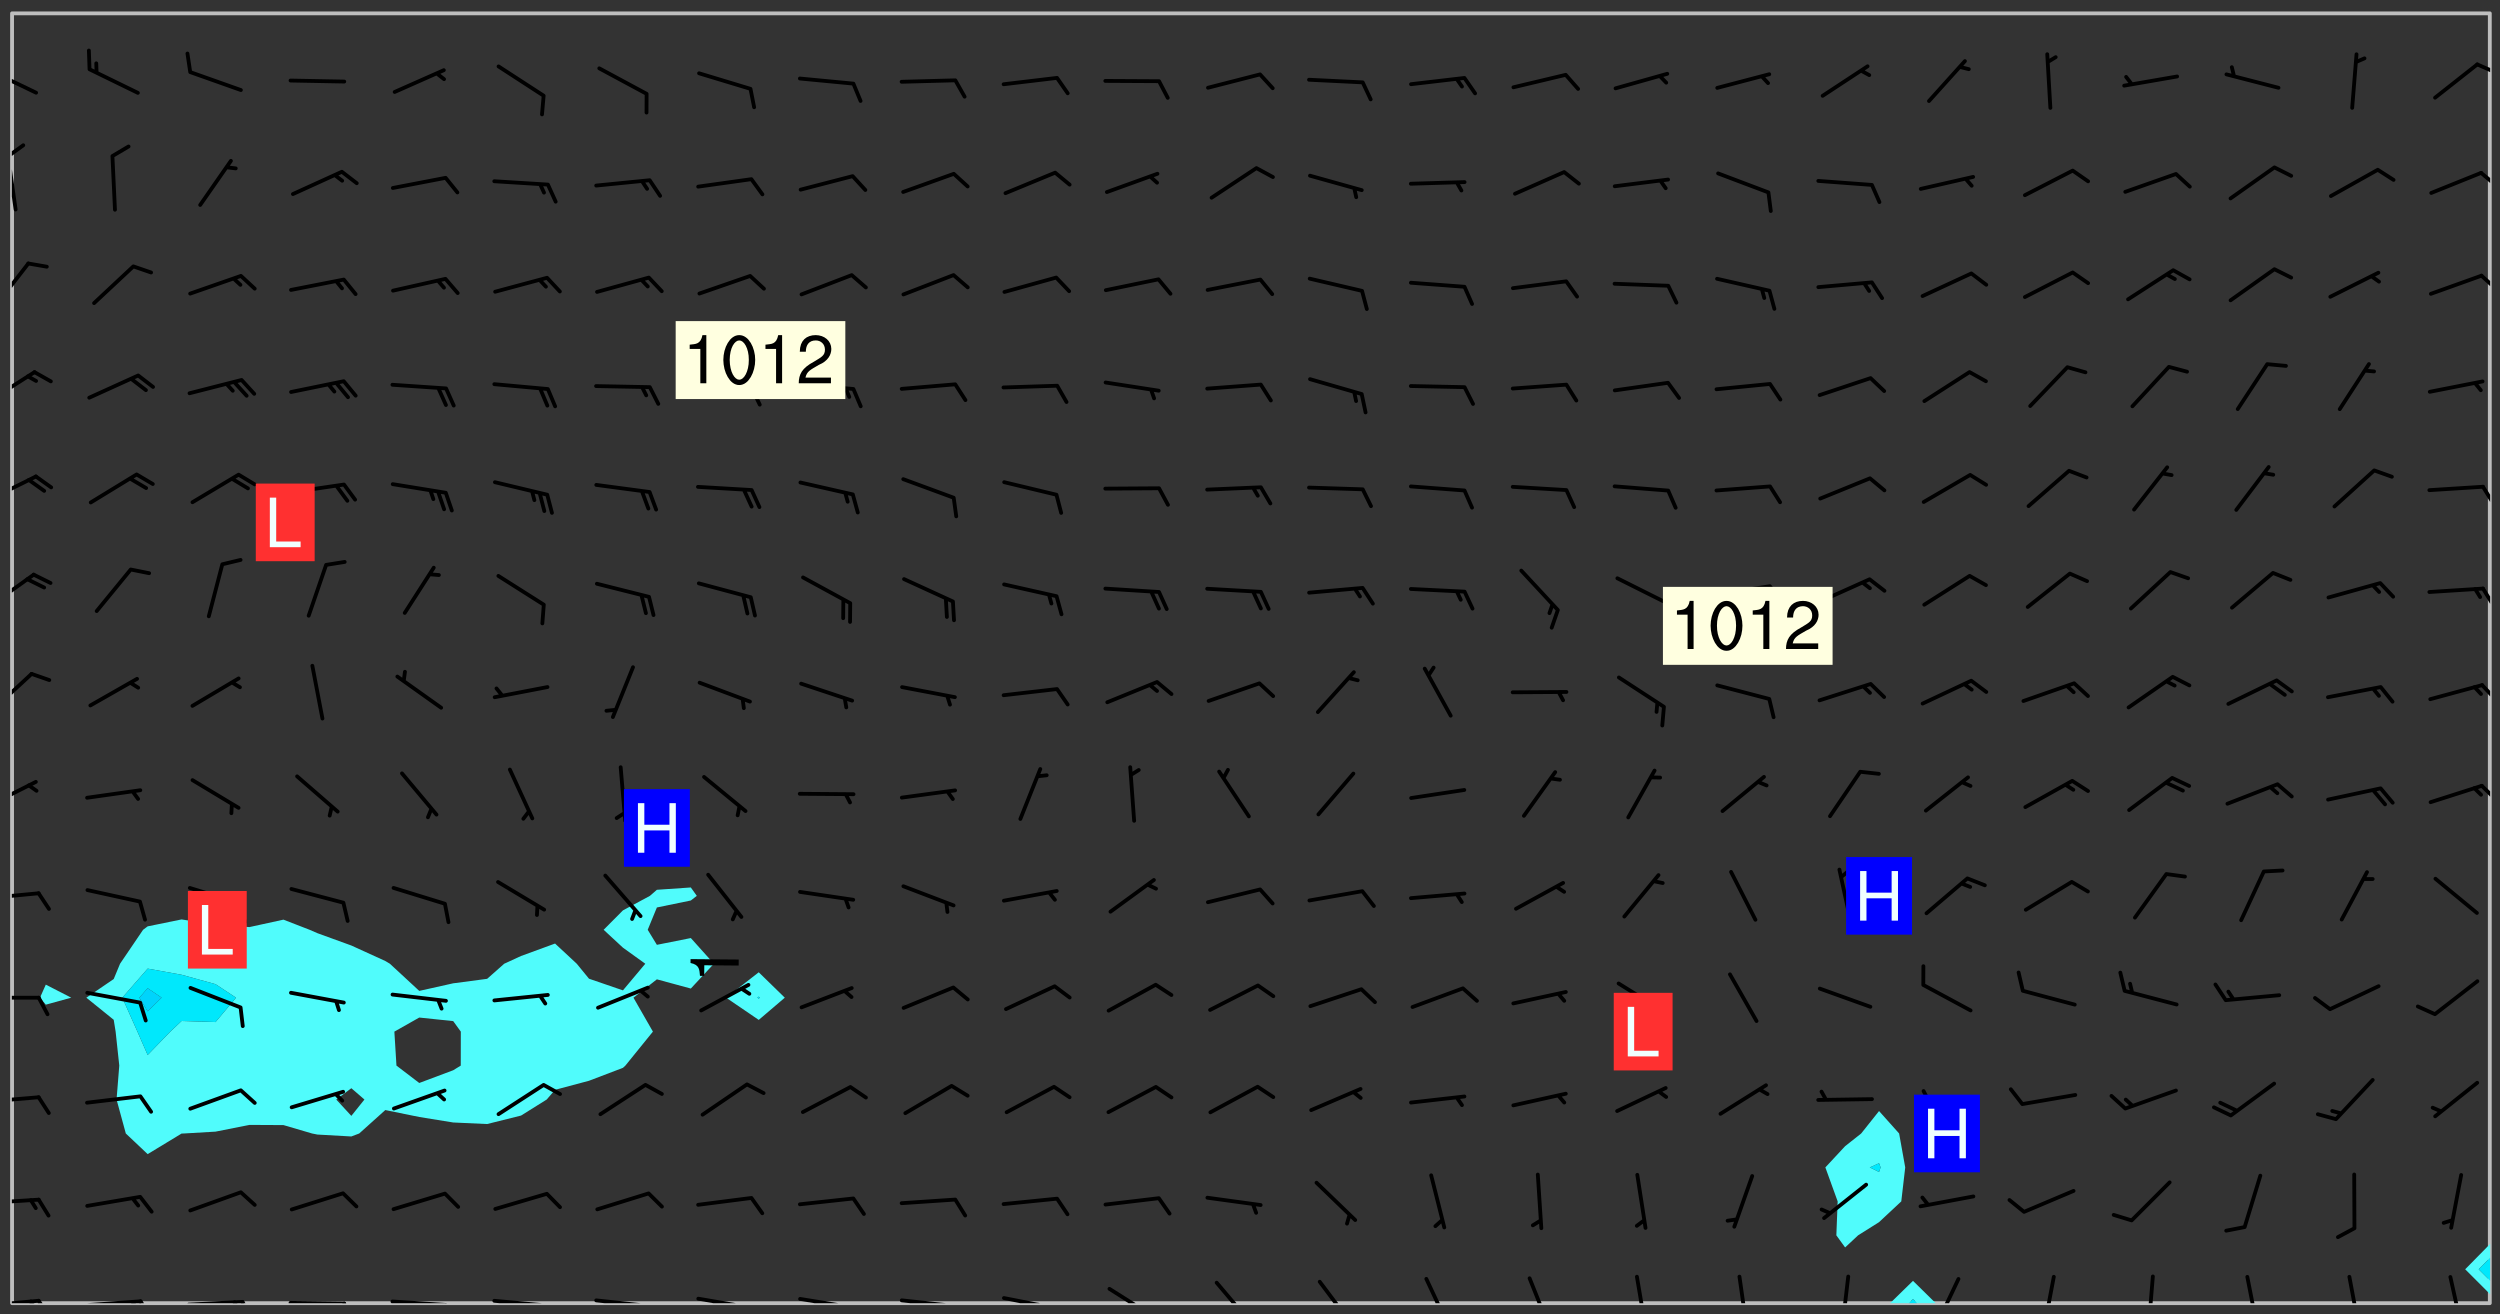 <svg xmlns="http://www.w3.org/2000/svg" role="img" xmlns:xlink="http://www.w3.org/1999/xlink" viewBox="142.45 309.95 326.84 171.84"><rect x="142.45" y="309.95" width="326.84" height="171.84" fill="#333333" stroke="none"/><defs><clipPath id="clip2"><path d="M 144 311.672 L 145 311.672 L 145 480.328 L 144 480.328 Z M 144 311.672"/></clipPath><clipPath id="clip3"><path d="M 144 311.672 L 468 311.672 L 468 480.328 L 144 480.328 Z M 144 311.672"/></clipPath><clipPath id="clip4"><path d="M 389 477 L 396 477 L 396 480.328 L 389 480.328 Z M 389 477"/></clipPath><clipPath id="clip5"><path d="M 391 479 L 394 479 L 394 480.328 L 391 480.328 Z M 391 479"/></clipPath><clipPath id="clip6"><path d="M 467 311.672 L 468 311.672 L 468 473 L 467 473 Z M 467 311.672"/></clipPath><clipPath id="clip7"><path d="M 144 479 L 148 479 L 148 480.328 L 144 480.328 Z M 144 479"/></clipPath><clipPath id="clip8"><path d="M 147 479 L 150 479 L 150 480.328 L 147 480.328 Z M 147 479"/></clipPath><clipPath id="clip9"><path d="M 146 479 L 148 479 L 148 480.328 L 146 480.328 Z M 146 479"/></clipPath><clipPath id="clip10"><path d="M 153 479 L 162 479 L 162 480.328 L 153 480.328 Z M 153 479"/></clipPath><clipPath id="clip11"><path d="M 160 479 L 163 479 L 163 480.328 L 160 480.328 Z M 160 479"/></clipPath><clipPath id="clip12"><path d="M 159 479 L 161 479 L 161 480.328 L 159 480.328 Z M 159 479"/></clipPath><clipPath id="clip13"><path d="M 166 479 L 175 479 L 175 480.328 L 166 480.328 Z M 166 479"/></clipPath><clipPath id="clip14"><path d="M 173 479 L 176 479 L 176 480.328 L 173 480.328 Z M 173 479"/></clipPath><clipPath id="clip15"><path d="M 172 479 L 174 479 L 174 480.328 L 172 480.328 Z M 172 479"/></clipPath><clipPath id="clip16"><path d="M 180 480 L 188 480 L 188 480.328 L 180 480.328 Z M 180 480"/></clipPath><clipPath id="clip17"><path d="M 187 480 L 189 480 L 189 480.328 L 187 480.328 Z M 187 480"/></clipPath><clipPath id="clip18"><path d="M 193 479 L 202 479 L 202 480.328 L 193 480.328 Z M 193 479"/></clipPath><clipPath id="clip19"><path d="M 200 480 L 203 480 L 203 480.328 L 200 480.328 Z M 200 480"/></clipPath><clipPath id="clip20"><path d="M 206 479 L 215 479 L 215 480.328 L 206 480.328 Z M 206 479"/></clipPath><clipPath id="clip21"><path d="M 213 480 L 216 480 L 216 480.328 L 213 480.328 Z M 213 480"/></clipPath><clipPath id="clip22"><path d="M 220 479 L 228 479 L 228 480.328 L 220 480.328 Z M 220 479"/></clipPath><clipPath id="clip23"><path d="M 227 480 L 229 480 L 229 480.328 L 227 480.328 Z M 227 480"/></clipPath><clipPath id="clip24"><path d="M 233 479 L 241 479 L 241 480.328 L 233 480.328 Z M 233 479"/></clipPath><clipPath id="clip25"><path d="M 240 480 L 242 480 L 242 480.328 L 240 480.328 Z M 240 480"/></clipPath><clipPath id="clip26"><path d="M 246 479 L 255 479 L 255 480.328 L 246 480.328 Z M 246 479"/></clipPath><clipPath id="clip27"><path d="M 253 480 L 256 480 L 256 480.328 L 253 480.328 Z M 253 480"/></clipPath><clipPath id="clip28"><path d="M 260 479 L 268 479 L 268 480.328 L 260 480.328 Z M 260 479"/></clipPath><clipPath id="clip29"><path d="M 267 480 L 269 480 L 269 480.328 L 267 480.328 Z M 267 480"/></clipPath><clipPath id="clip30"><path d="M 273 479 L 281 479 L 281 480.328 L 273 480.328 Z M 273 479"/></clipPath><clipPath id="clip31"><path d="M 280 480 L 282 480 L 282 480.328 L 280 480.328 Z M 280 480"/></clipPath><clipPath id="clip32"><path d="M 287 478 L 294 478 L 294 480.328 L 287 480.328 Z M 287 478"/></clipPath><clipPath id="clip33"><path d="M 301 477 L 307 477 L 307 480.328 L 301 480.328 Z M 301 477"/></clipPath><clipPath id="clip34"><path d="M 314 477 L 320 477 L 320 480.328 L 314 480.328 Z M 314 477"/></clipPath><clipPath id="clip35"><path d="M 328 476 L 333 476 L 333 480.328 L 328 480.328 Z M 328 476"/></clipPath><clipPath id="clip36"><path d="M 342 476 L 346 476 L 346 480.328 L 342 480.328 Z M 342 476"/></clipPath><clipPath id="clip37"><path d="M 356 476 L 358 476 L 358 480.328 L 356 480.328 Z M 356 476"/></clipPath><clipPath id="clip38"><path d="M 369 476 L 372 476 L 372 480.328 L 369 480.328 Z M 369 476"/></clipPath><clipPath id="clip39"><path d="M 383 476 L 385 476 L 385 480.328 L 383 480.328 Z M 383 476"/></clipPath><clipPath id="clip40"><path d="M 395 476 L 399 476 L 399 480.328 L 395 480.328 Z M 395 476"/></clipPath><clipPath id="clip41"><path d="M 409 476 L 412 476 L 412 480.328 L 409 480.328 Z M 409 476"/></clipPath><clipPath id="clip42"><path d="M 423 476 L 425 476 L 425 480.328 L 423 480.328 Z M 423 476"/></clipPath><clipPath id="clip43"><path d="M 436 476 L 438 476 L 438 480.328 L 436 480.328 Z M 436 476"/></clipPath><clipPath id="clip44"><path d="M 449 476 L 452 476 L 452 480.328 L 449 480.328 Z M 449 476"/></clipPath><clipPath id="clip45"><path d="M 462 476 L 465 476 L 465 480.328 L 462 480.328 Z M 462 476"/></clipPath><clipPath id="clip46"><path d="M 144 466 L 148 466 L 148 468 L 144 468 Z M 144 466"/></clipPath><clipPath id="clip47"><path d="M 144 453 L 148 453 L 148 455 L 144 455 Z M 144 453"/></clipPath><clipPath id="clip48"><path d="M 144 440 L 148 440 L 148 441 L 144 441 Z M 144 440"/></clipPath><clipPath id="clip49"><path d="M 144 426 L 148 426 L 148 428 L 144 428 Z M 144 426"/></clipPath><clipPath id="clip50"><path d="M 144 411 L 148 411 L 148 416 L 144 416 Z M 144 411"/></clipPath><clipPath id="clip51"><path d="M 466 412 L 468 412 L 468 415 L 466 415 Z M 466 412"/></clipPath><clipPath id="clip52"><path d="M 144 397 L 147 397 L 147 404 L 144 404 Z M 144 397"/></clipPath><clipPath id="clip53"><path d="M 466 399 L 468 399 L 468 402 L 466 402 Z M 466 399"/></clipPath><clipPath id="clip54"><path d="M 144 384 L 148 384 L 148 390 L 144 390 Z M 144 384"/></clipPath><clipPath id="clip55"><path d="M 466 386 L 468 386 L 468 390 L 466 390 Z M 466 386"/></clipPath><clipPath id="clip56"><path d="M 144 371 L 148 371 L 148 376 L 144 376 Z M 144 371"/></clipPath><clipPath id="clip57"><path d="M 466 373 L 468 373 L 468 376 L 466 376 Z M 466 373"/></clipPath><clipPath id="clip58"><path d="M 144 358 L 148 358 L 148 363 L 144 363 Z M 144 358"/></clipPath><clipPath id="clip59"><path d="M 144 344 L 147 344 L 147 351 L 144 351 Z M 144 344"/></clipPath><clipPath id="clip60"><path d="M 466 345 L 468 345 L 468 348 L 466 348 Z M 466 345"/></clipPath><clipPath id="clip61"><path d="M 144 330 L 145 330 L 145 338 L 144 338 Z M 144 330"/></clipPath><clipPath id="clip62"><path d="M 144 328 L 146 328 L 146 331 L 144 331 Z M 144 328"/></clipPath><clipPath id="clip63"><path d="M 466 332 L 468 332 L 468 335 L 466 335 Z M 466 332"/></clipPath><clipPath id="clip64"><path d="M 144 318 L 148 318 L 148 323 L 144 323 Z M 144 318"/></clipPath><clipPath id="clip65"><path d="M 466 318 L 468 318 L 468 320 L 466 320 Z M 466 318"/></clipPath><g id="surface1748" clip-path="url(#clip1)"><path fill="#fff" fill-opacity="0" fill-rule="evenodd" d="M 0 0 L 1000 0 L 1000 1000 L 0 1000 Z M 0 0"/><path fill="#d3d3d3" fill-opacity="0" fill-rule="evenodd" d="M162.152 355.867L161.918 356.16 161.977 356.395 162.094 356.566 162.27 356.801 162.562 357.148 162.676 357.207 162.793 357.035 162.852 356.801 163.027 356.625 163.492 356.449 164.191 356.449 164.426 356.742 164.715 357.559 164.773 357.734 164.949 357.965 165.301 358.199 166 358.898 166.172 359.074 166.406 359.422 166.641 359.832 166.93 360.414 167.34 360.879 167.57 361.113 167.805 361.289 167.922 361.52 168.098 361.812 168.27 362.977 168.27 363.211 168.328 363.5 168.387 363.617 168.504 363.734 168.852 364.145 168.969 364.316 169.145 364.492 169.32 364.727 169.438 364.898 169.609 365.25 169.668 365.484 169.902 365.891 170.137 365.832 169.961 366.008 169.902 366.938 169.32 366.938 169.086 366.824 168.738 366.938 168.621 367.055 168.562 367.348 168.504 367.523 168.387 367.695 167.922 367.988 167.863 368.223 167.805 368.336 167.805 368.98 167.863 369.152 167.863 369.562 167.922 369.621 167.922 370.027 167.98 370.434 168.098 370.609 168.156 370.668 168.387 371.309 168.328 371.602 168.328 372.301 168.27 372.883 168.27 373.117 168.211 373.348 168.156 373.699 168.156 375.621 168.211 375.738 168.637 375.738 168.27 375.855 168.246 376.207 169.137 377.375 170.879 377.914 172.219 378.273 172.219 378.812 172.309 379.621 172.844 380.336 174.363 380.605 175.254 380.52 175.344 381.684 175.879 381.863 177.039 381.684 179.094 380.699 180.254 380.336 182.133 380.16 183.828 379.98 183.648 380.699 182.133 380.785 180.883 380.875 180.078 381.145 179.004 381.953 179.273 382.672 179.809 383.57 179.629 384.195 179.363 385.004 179.629 386.082 180.254 386.98 181.059 387.16 182.309 386.98 182.043 387.703 182.141 388.207 182.195 388.5 182.195 388.672 182.254 388.965 182.254 389.371 182.43 389.488 182.781 389.605 183.188 389.605 183.48 389.43 183.594 389.312 183.652 389.195 183.77 388.965 183.828 388.789 184.18 388.324 184.41 388.148 184.586 388.09 184.762 388.148 184.82 388.324 184.938 389.312 184.992 389.781 185.051 389.953 185.168 390.188 185.344 390.246 186.16 390.305 186.449 390.305 186.566 390.539 186.625 390.945 186.684 391.297 186.684 392.402 186.801 392.695 186.918 393.043 187.207 393.742 187.383 394.094 187.965 394.848 188.316 395.023 188.488 395.082 188.957 395.316 189.598 395.781 189.945 396.016 190.238 396.191 190.531 396.246 190.762 396.309 191.578 396.656 191.871 396.832 191.984 397.004 192.336 397.355 192.453 397.531 192.977 398.172 192.977 398.461 193.035 398.812 193.035 399.16 193.094 399.512 193.152 399.801 193.27 399.859 193.441 399.918 193.617 399.918 194.199 400.152 194.375 400.27 194.551 400.559 194.727 400.793 194.84 401.027 195.133 401.258 195.25 401.375 195.25 401.785 195.309 401.84 195.598 402.074 195.832 402.191 195.891 402.309 196.008 402.48 196.066 402.598 196.297 402.832 196.355 403.008 196.59 403.066 196.707 403.125 196.59 403.238 196.531 403.355 196.531 403.473 196.414 403.766 196.297 404.055 196.297 404.637 196.473 404.754 196.59 404.812 196.648 404.93 196.766 405.047 196.879 405.105 197.055 405.453 197.113 405.805 197.172 406.211 197.172 406.387 197.113 406.562 196.996 407.262 196.996 407.434 197.113 407.609 197.406 407.902 197.812 407.902 197.988 408.02 198.105 408.191 198.223 408.484 198.223 408.719 197.695 408.719 197.465 408.484 197.23 408.484 197.055 408.543 196.996 409.242 197.055 409.59 197.172 409.766 197.348 410.176 197.465 410.406 197.754 410.875 197.93 410.93 198.453 410.93 198.688 410.988 199.445 411.629 199.504 411.922 199.504 412.156 199.562 412.215 199.793 412.562 199.793 412.914 199.676 413.086 199.676 413.379 199.969 413.668 200.262 413.844 200.434 413.902 200.727 414.078 201.02 414.195 201.602 414.602 201.891 414.836 202.184 415.012 202.402 415.172 202.418 415.184 202.648 415.359 203.289 415.883 203.465 416.117 203.582 416.293 203.758 416.469 203.871 416.641 203.871 417.281 203.988 417.457 204.457 417.574 205.039 417.691 205.273 417.75 205.504 417.863 205.797 417.98 205.91 418.039 206.496 418.391 206.785 418.562 206.961 418.625 207.137 418.68 207.312 418.738 208.012 419.09 208.301 419.266 208.535 419.32 208.824 419.496 209.059 419.613 209.699 420.02 209.992 420.137 210.164 420.195 210.398 420.254 210.809 420.312 211.039 420.371 211.273 420.488 211.332 420.66 210.922 420.836 211.391 420.895 211.449 421.188 211.562 421.422 211.738 421.477 211.973 421.535 212.148 421.594 212.555 421.711 213.195 421.945 213.312 422.117 213.371 422.352 213.371 422.527 213.312 422.645 213.254 423.051 213.488 423.285 213.605 423.344 213.953 423.461 214.594 423.691 214.77 423.809 215.059 423.926 215.234 424.102 215.469 424.566 216.051 425.672 216.227 425.848 216.574 426.023 216.75 426.141 217.102 426.258 218.148 426.781 218.383 426.84 218.848 426.953 219.141 427.012 219.605 427.188 220.363 427.77 220.598 428.004 220.945 428.469 221.121 428.645 221.41 428.879 222.227 429.578 222.52 429.754 222.809 430.043 223.102 430.219 223.395 430.508 224.09 431.148 224.266 431.324 224.559 431.559 224.848 431.793 225.316 432.082 225.957 432.664 226.305 432.898 226.539 433.191 226.887 433.539 227.238 434.004 228.172 434.996 228.52 435.402 228.637 435.578 228.871 435.637 228.984 435.754 229.629 435.93 229.859 436.043 230.094 436.102 230.387 436.277 230.617 436.395 231.551 437.094 231.957 437.5 232.191 437.676 232.598 437.852 232.832 437.969 233.648 438.316 233.996 438.551 234.23 438.668 234.523 438.957 234.754 439.074 235.512 439.426 235.863 439.598 236.094 439.656 236.387 439.773 236.621 439.832 237.492 440.008 238.309 440.008 238.777 440.238 238.949 440.297 239.824 440.996 240.289 441.113 240.582 441.172 240.758 441.23 240.988 441.289 241.457 441.348 241.805 441.406 242.156 441.465 242.562 441.523 242.855 441.523 243.027 441.582 243.027 441.812 243.203 441.988 243.496 441.988 243.844 442.047 244.195 442.105 244.895 442.223 245.535 442.223 246 441.988 246.293 441.812 246.465 441.695 246.875 441.523 247.164 441.348 248.098 440.883 248.566 440.59 249.09 440.297 249.555 440.125 250.02 439.949 251.07 439.484 251.359 439.367 251.77 439.25 252.059 439.133 252.586 438.957 254.102 438.258 254.684 437.91 254.973 437.852 255.266 437.793 255.613 437.676 256.488 437.445 256.84 437.328 256.953 437.328 257.188 437.27 258.062 437.035 258.297 436.977 259.109 436.977 259.461 436.918 260.277 436.801 260.449 436.742 260.801 436.688 261.094 436.629 261.324 436.57 262.141 436.395 262.316 436.336 262.664 436.336 262.898 436.277 263.363 436.16 264.121 435.988 264.355 435.93 264.703 435.93 265.113 435.812 265.402 435.754 266.688 435.695 266.977 435.695 267.387 435.637 267.617 435.578 267.793 435.578 268.668 435.461 269.074 435.461 269.484 435.344 269.832 435.344 270.184 435.23 271.055 435.172 272.805 435.172 273.852 435.461 274.262 435.578 274.551 435.695 274.902 435.812 275.191 435.93 276.242 436.102 276.531 436.16 276.824 436.16 277.117 436.219 277.289 436.277 277.699 436.336 277.871 436.395 277.988 436.453 278.105 436.453 278.223 436.512 278.574 436.57 278.688 436.57 279.098 436.637 281.02 437.031 282.945 437.426 284.465 437.875 286.16 438.594 288.305 439.398 289.91 438.68 291.34 437.875 292.5 436.797 293.75 436.348 296.785 435.629 298.66 435.27 300.805 433.922 303.039 432.668 305.539 431.41 307.234 430.961 309.02 430.781 310.18 430.512 310.805 431.051 312.145 430.781 312.859 429.793 313.844 428.449 314.289 428.27 315.094 427.91 316.969 427.371 318.754 426.922 320.004 426.652 321.164 426.562 322.863 426.473 324.824 426.203 326.074 426.113 326.613 426.113 327.238 426.023 328.129 426.023 330.273 425.844 332.684 425.664 335.273 425.574 336.969 425.754 338.578 425.844 340.008 426.203 341.168 426.922 343.043 427.91 344.203 429.438 344.469 430.152 345.098 430.242 345.453 431.141 345.988 431.68 346.523 433.207 347.598 433.566 348.133 433.566 347.328 434.102 347.418 435.809 348.133 438.504 349.023 439.309 349.918 440.297 350.633 441.555 352.418 442.094 353.938 441.914 354.293 443.258 355.902 442.453 356.883 441.914 357.152 442.184 357.469 441.969 357.688 441.824 358.488 442.273 358.938 441.914 359.293 441.914 359.828 441.645 360.367 440.926 360.902 440.656 361.527 439.668 362.688 440.117 363.527 440.488 364.922 441.105 366.617 440.926 368.223 440.926 370.008 441.016 370.188 439.309 370.723 437.965 371.527 438.234 372.02 439.082 372.422 439.488 372.332 440.027 372.332 440.387 373.047 440.836 373.758 440.566 375.188 440.566 375.547 441.555 375.992 442.812 376.707 444.156 377.957 444.785 379.652 445.414 380.367 445.234 380.547 444.695 381.527 444.605 381.977 444.965 382.062 446.223 381.797 446.852 381.262 447.031 381.262 447.57 381.977 448.555 382.242 449.094 383.227 450.082 384.027 451.16 383.762 451.52 383.672 452.418 383.047 454.75 382.691 456.816 382.602 458.609 382.422 459.328 382.332 459.867 382.332 461.305 381.352 463.188 380.992 464.895 380.457 465.793 379.652 466.961 379.387 467.5 381.441 468.754 381.527 469.113 381.172 469.652 381.082 469.473 381.082 470.281 381.172 471.719 380.727 472.434 379.652 472.527 379.387 473.242 379.922 474.141 380.727 474.859 381.887 475.668 383.227 475.938 383.672 476.297 383.316 476.746 381.527 476.656 380.277 476.207 379.562 475.488 378.938 475.398 378.762 478.988 378.574 480.297 467.934 480.297 467.934 311.703 412.664 311.703 412.664 360.785 413.426 360.91 416.715 361.453 418.738 364.289 418.738 367.043 421.09 367.375 423.438 367.707 427.488 367.707 426.109 371.867 424.086 372.574 422.062 373.277 421.52 373.621 418.926 375.238 418.738 375.355 416.715 373.277 415.984 370.535 413.312 368.457 411.938 364.957 411.871 364.875 409.914 362.203 412.664 360.785 412.664 311.703 294.422 311.703 294.422 403.117 294.539 403.148 294.672 403.16 294.746 403.234 294.852 403.281 294.941 403.34 295.027 403.398 295.117 403.457 295.414 403.754 295.473 403.844 295.504 403.961 295.531 404.078 295.547 404.215 295.516 404.332 295.457 404.422 295.398 404.508 295.355 404.613 295.309 404.715 295.281 404.836 295.281 404.98 295.457 405.25 295.605 405.398 295.68 405.484 295.754 405.559 295.797 405.664 295.859 405.754 295.918 405.84 295.961 405.945 296.02 406.035 296.066 406.137 296.109 406.242 296.168 406.328 296.285 406.508 296.359 406.582 296.422 406.668 296.48 406.758 296.523 406.863 296.582 406.953 296.641 407.039 296.703 407.129 296.762 407.219 296.805 407.32 296.922 407.5 296.996 407.574 297.055 407.66 297.129 407.734 297.219 407.793 297.324 407.84 297.473 407.84 297.605 407.824 297.738 407.84 297.84 407.793 297.914 407.719 297.961 407.617 297.945 407.484 297.945 407.336 297.898 407.23 297.871 407.113 297.824 407.012 297.797 406.891 297.754 406.789 297.691 406.699 297.648 406.598 297.605 406.492 297.574 406.375 297.559 406.242 297.547 406.105 297.633 406.047 297.691 405.961 297.812 405.93 297.855 406.035 297.871 406.168 297.871 406.285 297.93 406.387 297.988 406.477 298.078 406.535 298.227 406.684 298.285 406.773 298.328 406.879 298.316 406.98 298.402 407.039 298.508 407.086 298.594 407.145 298.684 407.203 298.758 407.277 298.641 407.305 298.535 407.352 298.449 407.41 298.375 407.484 298.316 407.574 298.254 407.66 298.227 407.781 298.18 407.883 298.137 407.988 298.105 408.105 298.094 408.238 298.078 408.371 298.078 408.52 298.105 408.637 298.152 408.742 298.195 408.844 298.254 408.934 298.328 409.008 298.418 409.066 298.492 409.141 298.582 409.199 298.641 409.289 298.684 409.395 298.73 409.496 298.848 409.527 298.98 409.543 299.129 409.543 299.246 409.512 299.352 409.555 299.395 409.66 299.441 409.762 299.469 409.883 299.5 410 299.527 410.117 299.559 410.238 299.586 410.355 299.691 410.398 299.793 410.445 299.926 410.43 300.074 410.578 300.137 410.664 300.211 410.738 300.281 410.812 300.371 410.875 300.477 410.918 300.578 410.961 300.695 410.992 300.832 411.008 300.949 410.977 301.023 410.902 301.051 410.785 301.039 410.652 301.008 410.531 300.98 410.414 301.023 410.309 301.141 410.309 301.23 410.371 301.348 410.398 301.496 410.398 301.629 410.414 301.777 410.414 301.91 410.43 302.043 410.414 302.191 410.414 302.324 410.398 302.457 410.387 302.594 410.398 302.711 410.371 302.844 410.355 303.035 410.297 302.977 410.473 302.961 410.605 302.934 410.727 302.918 410.859 302.859 410.945 302.727 410.961 302.621 411.008 302.516 411.051 302.398 411.082 302.281 411.109 302.016 411.141 301.867 411.141 301.734 411.156 301.66 411.23 301.719 411.316 301.867 411.465 301.984 411.645 302.059 411.715 302.148 411.777 302.238 411.836 302.324 411.895 302.414 411.953 302.516 411.996 302.621 412.059 302.727 412.102 302.812 412.16 302.918 412.207 303.02 412.25 303.199 412.367 303.258 412.457 303.215 412.559 303.168 412.664 303.184 412.797 303.406 413.02 303.465 413.109 303.508 413.211 303.539 413.332 303.582 413.434 303.598 413.566 303.629 413.684 303.641 413.82 303.672 413.938 303.82 414.086 303.922 414.129 304.027 414.172 304.145 414.203 304.277 414.219 304.414 414.234 304.531 414.234 304.648 414.203 304.738 414.145 304.781 414.039 304.828 413.938 304.871 413.832 304.902 413.715 304.914 413.582 304.914 413.434 304.902 413.301 304.887 413.168 304.855 413.051 304.812 412.945 304.766 412.84 304.723 412.738 304.68 412.633 304.664 412.5 304.68 412.367 304.707 412.25 304.738 412.133 304.766 412.012 304.812 411.91 304.902 411.852 304.988 411.789 305.062 411.715 305.152 411.656 305.375 411.434 305.434 411.348 305.508 411.273 305.625 411.094 305.684 411.008 305.684 410.859 305.609 410.785 305.508 410.738 305.402 410.695 305.301 410.652 305.242 410.562 305.195 410.457 305.168 410.34 305.258 410.281 305.375 410.25 305.477 410.207 305.656 410.09 305.805 409.941 305.816 409.809 305.805 409.703 305.715 409.645 305.582 409.66 305.434 409.66 305.301 409.676 305.168 409.66 305.047 409.629 304.961 409.57 304.887 409.496 304.828 409.406 304.766 409.32 304.648 409.141 304.59 409.055 304.621 408.934 304.707 408.875 304.828 408.844 304.887 408.758 304.887 408.637 304.855 408.52 304.797 408.43 304.738 408.344 304.691 408.238 304.664 408.121 304.648 407.988 304.707 407.898 304.781 407.824 304.871 407.766 304.988 407.586 305.062 407.512 305.121 407.426 305.27 407.277 305.391 407.246 305.523 407.23 305.656 407.246 305.73 407.32 305.773 407.426 305.789 407.559 305.758 407.676 305.641 407.707 305.508 407.719 305.359 407.867 305.316 407.973 305.27 408.074 305.242 408.195 305.211 408.312 305.211 408.461 305.242 408.578 305.285 408.684 305.344 408.773 305.418 408.844 305.492 408.918 305.609 408.949 305.73 408.977 305.848 408.949 305.98 408.934 306.098 408.934 306.188 408.992 306.262 409.066 306.309 409.172 306.367 409.258 306.469 409.305 306.602 409.32 306.707 409.363 306.793 409.422 306.781 409.527 306.707 409.602 306.527 409.719 306.469 409.809 306.379 409.867 306.309 409.941 306.234 410.016 306.172 410.105 306.145 410.223 306.129 410.355 306.145 410.488 306.129 410.621 306.129 410.77 306.145 410.902 306.172 411.02 306.203 411.141 306.277 411.215 306.367 411.273 306.453 411.332 306.543 411.391 306.66 411.422 306.66 411.508 306.559 411.555 306.469 411.613 306.203 411.645 306.086 411.672 305.938 411.672 305.832 411.715 305.73 411.762 305.672 411.852 305.609 412.086 305.598 412.219 305.566 412.34 305.551 412.473 305.551 412.766 305.539 412.898 305.551 413.035 305.566 413.168 305.699 413.184 305.832 413.195 305.953 413.227 306.039 413.285 306.113 413.359 306.16 413.465 306.203 413.566 306.219 413.699 306.219 414.145 306.203 414.277 306.203 414.723 306.234 414.988 306.262 415.105 306.277 415.238 306.309 415.355 306.395 415.566 306.426 415.832 306.426 415.98 306.395 416.098 306.367 416.215 306.336 416.336 306.309 416.453 306.277 416.57 306.246 416.691 306.234 416.824 306.219 416.957 306.309 417.016 306.426 416.984 306.527 417 306.574 417.105 306.543 417.371 306.543 417.812 306.5 417.918 306.453 418.023 306.41 418.125 306.367 418.23 306.309 418.316 306.277 418.438 306.234 418.555 306.203 418.672 306.188 418.805 306.203 418.938 306.262 419.027 306.367 419.074 306.453 419.133 306.512 419.219 306.5 419.355 306.469 419.473 306.426 419.574 306.426 420.02 306.41 420.152 306.41 420.301 306.379 420.418 306.336 420.523 306.309 420.641 306.262 420.746 306.219 420.848 306.188 420.969 306.16 421.086 306.129 421.219 306.098 421.336 306.07 421.453 306.027 421.559 305.996 421.676 305.965 421.797 305.953 421.93 305.938 422.062 305.938 422.359 305.965 422.477 305.965 422.625 306.012 423.023 306.039 423.141 306.098 423.23 306.219 423.262 306.367 423.262 306.5 423.246 306.559 423.336 306.559 423.453 306.5 423.543 306.41 423.602 306.309 423.645 306.203 423.691 306.113 423.75 306.027 423.809 305.891 423.824 305.773 423.793 305.641 423.777 305.539 423.824 305.477 423.91 305.465 424.047 305.449 424.18 305.418 424.297 305.391 424.414 305.375 424.547 305.344 424.668 305.344 424.965 305.359 425.098 305.391 425.215 305.391 425.363 305.402 425.496 305.402 425.645 305.375 425.762 305.328 425.863 305.301 425.984 305.27 426.102 305.211 426.191 305.137 426.266 305.035 426.309 304.93 426.355 304.812 426.383 304.691 426.414 304.59 426.367 304.648 426.281 304.754 426.234 304.781 426.117 304.812 426 304.84 425.879 304.871 425.762 304.871 425.613 304.887 425.48 304.855 425.363 304.812 425.258 304.707 425.273 304.633 425.348 304.531 425.391 304.441 425.453 304.367 425.527 304.324 425.629 304.309 425.762 304.277 425.879 304.25 426 304.219 426.117 304.191 426.234 304.16 426.355 304.133 426.473 304.102 426.59 304.059 426.695 303.969 426.754 303.879 426.754 303.762 426.723 303.73 426.637 303.746 426.5 303.715 426.383 303.715 426.234 303.703 426.102 303.703 425.953 303.641 425.719 303.613 425.598 303.57 425.496 303.523 425.391 303.465 425.305 303.406 425.215 303.363 425.109 303.301 425.023 303.152 424.875 303.082 424.801 302.977 424.754 302.871 424.711 302.77 424.668 302.473 424.371 302.383 424.297 302.297 424.238 302.191 424.195 302.102 424.133 302.016 424.074 301.91 424.031 301.82 423.973 301.734 423.91 301.66 423.84 301.555 423.793 301.469 423.734 301.363 423.691 301.273 423.629 301.172 423.586 301.066 423.543 300.98 423.484 300.875 423.438 300.77 423.395 300.668 423.348 300.578 423.289 300.477 423.246 300.371 423.203 300.281 423.141 300.164 423.113 300.031 423.098 299.898 423.113 299.75 423.113 299.617 423.129 299.5 423.098 299.41 423.039 299.336 422.965 299.246 422.906 299.145 422.859 298.996 422.859 298.875 422.832 298.773 422.789 298.699 422.715 298.582 422.535 298.492 422.477 298.391 422.434 298.301 422.371 298.195 422.328 298.105 422.27 298.02 422.211 297.914 422.164 297.855 422.078 297.797 421.988 297.754 421.883 297.707 421.781 297.633 421.707 297.547 421.648 297.473 421.574 297.383 421.516 297.16 421.293 297.117 421.188 297.086 420.922 297.191 420.879 297.336 420.879 297.441 420.922 297.516 420.996 297.605 421.055 297.691 421.113 297.797 421.16 297.887 421.219 298.035 421.367 298.105 421.441 298.254 421.59 298.316 421.676 298.391 421.75 298.477 421.809 298.551 421.883 298.641 421.945 298.73 422.004 298.816 422.062 299.086 422.238 299.188 422.285 299.293 422.328 299.395 422.371 299.441 422.297 299.5 422.211 299.574 422.137 299.645 422.062 299.75 422.105 299.824 422.18 299.883 422.27 299.926 422.371 299.973 422.477 300.016 422.582 300.137 422.609 300.254 422.582 300.328 422.492 300.371 422.387 300.43 422.297 300.504 422.223 300.609 422.18 300.727 422.152 300.859 422.164 300.949 422.223 301.098 422.371 301.156 422.461 301.199 422.566 301.246 422.668 301.289 422.773 301.332 422.875 301.438 422.922 301.543 422.965 301.676 422.98 301.762 422.922 301.82 422.832 301.895 422.758 302 422.715 302.117 422.742 302.223 422.789 302.324 422.832 302.43 422.875 302.531 422.922 302.711 423.039 302.711 423.156 302.695 423.289 302.711 423.422 302.727 423.559 302.785 423.645 302.887 423.691 303.008 423.719 303.125 423.75 303.273 423.75 303.391 423.719 303.449 423.629 303.629 423.512 303.688 423.422 303.762 423.348 303.82 423.262 303.938 423.082 304.117 422.965 304.234 422.996 304.324 423.055 304.367 423.129 304.352 423.262 304.352 423.379 304.441 423.438 304.59 423.438 304.723 423.422 304.855 423.41 305.121 423.379 305.227 423.336 305.344 423.305 305.465 423.277 305.539 423.203 305.609 423.129 305.672 423.039 305.656 422.934 305.609 422.832 305.508 422.789 305.402 422.773 305.285 422.801 305.02 422.832 304.871 422.832 304.797 422.758 304.707 422.699 304.59 422.668 304.473 422.641 304.34 422.625 304.191 422.625 304.059 422.641 303.762 422.641 303.656 422.594 303.508 422.445 303.465 422.344 303.406 422.254 303.629 422.031 303.715 421.973 303.82 421.93 303.938 421.898 304.07 421.883 304.203 421.898 304.34 421.914 304.441 421.957 304.574 421.945 304.664 421.883 304.766 421.84 304.828 421.75 304.781 421.648 304.691 421.59 304.574 421.559 304.473 421.516 304.414 421.426 304.352 421.336 304.352 421.219 304.367 421.086 304.473 421.039 304.547 420.969 304.547 420.848 304.457 420.789 304.426 420.672 304.516 420.613 304.59 420.539 304.633 420.434 304.691 420.344 304.738 420.242 304.754 420.109 304.754 419.961 304.707 419.855 304.664 419.754 304.574 419.695 304.441 419.68 304.34 419.637 304.203 419.621 304.086 419.59 303.641 419.59 303.508 419.574 303.375 419.562 303.242 419.547 303.125 419.516 302.977 419.516 302.844 419.5 302.711 419.488 302.445 419.457 302.324 419.414 302.238 419.355 302.164 419.281 302.164 419.133 302.176 419 302.281 418.953 302.383 418.91 302.516 418.895 302.668 418.895 302.801 418.879 303.094 418.879 303.215 418.91 303.316 418.953 303.406 419.012 303.641 419.074 303.762 419.027 303.852 418.969 303.953 418.926 304.086 418.91 304.191 418.953 304.293 419 304.426 419.012 304.547 418.984 304.691 418.984 304.812 418.953 304.93 418.926 305.035 418.879 305.109 418.805 305.195 418.746 305.344 418.598 305.402 418.512 305.449 418.406 305.477 418.289 305.492 418.184 305.391 418.141 305.301 418.082 305.184 418.051 305.078 418.008 304.988 417.945 304.914 417.859 304.84 417.785 304.738 417.742 304.633 417.695 304.531 417.652 304.473 417.562 304.426 417.461 304.34 417.25 304.277 417.164 304.219 417.074 304.145 417 304.059 416.941 303.789 416.941 303.672 416.973 303.582 417.031 303.48 417.074 303.348 417.09 303.242 417.074 303.215 416.957 303.152 416.867 303.035 416.836 302.934 416.793 302.785 416.645 302.754 416.527 302.738 416.422 302.812 416.348 302.992 416.23 303.109 416.203 303.227 416.172 303.363 416.188 303.465 416.23 303.57 416.273 303.672 416.32 303.777 416.363 303.895 416.395 304.027 416.41 304.145 416.438 304.277 416.453 304.383 416.438 304.473 416.379 304.398 416.305 304.293 416.262 304.219 416.188 304.145 416.098 303.996 415.949 303.91 415.891 303.82 415.832 303.746 415.758 303.656 415.699 303.555 415.652 303.434 415.625 303.332 415.578 303.227 415.535 303.109 415.504 303.008 415.461 302.887 415.43 302.738 415.43 302.621 415.461 302.516 415.504 302.43 415.566 302.25 415.684 302.164 415.742 302.074 415.801 301.969 415.848 301.883 415.906 301.777 415.949 301.676 415.992 301.57 416.039 301.496 416.113 301.438 416.203 301.379 416.289 301.332 416.395 301.273 416.48 301.199 416.555 301.066 416.543 300.949 416.512 300.832 416.512 300.758 416.586 300.668 416.645 300.594 416.719 300.504 416.777 300.418 416.836 300.312 416.883 300.211 416.926 300.074 416.941 299.973 416.898 299.824 416.75 299.719 416.703 299.633 416.703 299.527 416.75 299.426 416.793 299.305 416.824 299.188 416.793 299.113 416.719 299.113 416.602 299.145 416.48 299.219 416.41 299.277 416.32 299.352 416.246 299.469 416.215 299.574 416.172 299.867 416.172 300 416.156 300.137 416.141 300.238 416.098 300.328 416.039 300.43 415.992 300.52 415.934 300.652 415.922 300.742 415.98 300.875 415.992 300.965 415.934 301.051 415.875 301.156 415.832 301.246 415.773 301.332 415.711 301.422 415.652 301.57 415.504 301.629 415.418 301.688 415.328 301.793 415.285 301.926 415.27 302.043 415.297 302.164 415.328 302.223 415.27 302.281 415.18 302.312 414.914 302.34 414.797 302.445 414.809 302.578 414.824 302.68 414.781 302.77 414.723 302.828 414.633 302.902 414.559 302.961 414.469 303.008 414.367 303.02 414.234 303.008 414.102 302.961 413.996 302.812 413.848 302.754 413.758 302.695 413.672 302.652 413.566 302.652 413.121 302.668 412.988 302.668 412.84 302.68 412.707 302.621 412.648 302.531 412.707 302.43 412.664 302.25 412.547 302.164 412.488 302.102 412.398 302.043 412.309 301.969 412.234 301.883 412.176 301.762 412.207 301.66 412.219 301.555 412.266 301.469 412.324 301.363 412.367 301.215 412.516 301.125 412.574 301.039 412.633 300.949 412.695 300.844 412.738 300.711 412.754 300.711 412.633 300.816 412.59 300.934 412.559 301.008 412.488 301.051 412.383 301.051 412.234 301.023 412.117 300.875 411.969 300.742 411.953 300.594 411.953 300.477 411.984 300.371 412.027 300.27 412.07 300.18 412.133 300.062 412.16 299.988 412.086 300 411.953 299.957 411.852 299.914 411.746 299.824 411.688 299.707 411.715 299.586 411.746 299.469 411.777 299.367 411.82 299.246 411.852 299.145 411.895 299.039 411.938 298.949 411.996 298.848 412.012 298.848 411.895 298.863 411.762 298.805 411.672 298.73 411.715 298.582 411.863 298.523 411.953 298.449 412.027 298.402 412.133 298.359 412.234 298.285 412.309 298.227 412.398 298.152 412.473 298.094 412.559 298.02 412.633 297.93 412.695 297.855 412.766 297.781 412.84 297.68 412.855 297.547 412.871 297.441 412.828 297.441 412.707 297.59 412.559 297.633 412.457 297.691 412.367 297.738 412.266 297.781 412.16 297.84 412.07 297.871 411.953 297.914 411.852 297.945 411.73 297.973 411.613 298.02 411.508 298.062 411.406 298.105 411.301 298.18 411.23 298.27 411.168 298.359 411.109 298.461 411.066 298.758 411.066 299.023 411.035 299.129 410.992 299.055 410.918 298.938 410.887 298.832 410.844 298.742 410.785 298.641 410.738 298.551 410.68 298.449 410.637 298.344 410.594 298.254 410.531 298.168 410.473 298.062 410.43 297.961 410.387 297.84 410.355 297.723 410.324 297.621 410.281 297.5 410.25 297.398 410.207 297.309 410.148 297.266 410.043 297.25 409.91 297.352 409.867 297.484 409.852 297.621 409.867 297.754 409.852 297.855 409.809 297.914 409.719 297.93 409.613 297.84 409.555 297.766 409.48 297.664 409.438 297.574 409.379 297.426 409.23 297.383 409.125 297.367 408.992 297.367 408.699 297.309 408.609 297.219 408.551 297.145 408.477 297.102 408.371 297.07 408.254 297.012 408.164 296.938 408.09 296.82 408.062 296.746 407.988 296.656 407.93 296.566 407.867 296.48 407.809 296.406 407.734 296.348 407.648 296.301 407.543 296.215 407.484 296.066 407.336 295.871 407.277 295.738 407.293 295.637 407.336 295.562 407.41 295.516 407.512 295.473 407.617 295.414 407.707 295.355 407.793 295.059 408.09 294.969 408.148 294.883 408.148 294.82 408.062 294.777 407.957 294.809 407.84 294.867 407.75 294.895 407.633 294.883 407.5 294.793 407.438 294.688 407.484 294.57 407.512 294.453 407.543 294.184 407.719 294.082 407.766 293.965 407.793 293.859 407.84 293.77 407.898 293.668 407.941 293.609 407.855 293.562 407.75 293.578 407.617 293.625 407.512 293.695 407.438 293.77 407.367 293.828 407.277 293.828 407.129 293.785 407.023 293.547 407.023 293.445 407.07 293.414 407.188 293.387 407.305 293.355 407.426 293.281 407.469 293.148 407.484 293.074 407.438 293.031 407.336 292.988 407.23 292.941 407.129 292.898 407.023 292.777 407.055 292.676 407.098 292.543 407.113 292.426 407.145 292.32 407.188 292.23 407.246 292.129 407.293 292.008 407.32 291.875 407.336 291.773 407.293 291.715 407.203 291.668 407.098 291.625 406.996 291.582 406.891 291.582 406.773 291.641 406.684 291.727 406.625 291.906 406.508 292.008 406.461 292.113 406.418 292.219 406.359 292.32 406.316 292.41 406.254 292.512 406.211 292.617 406.152 292.719 406.105 292.809 406.047 292.914 406.004 293.016 405.961 293.105 405.898 293.207 405.855 293.344 405.84 293.461 405.871 293.562 405.914 293.684 405.945 293.785 405.988 293.891 406.035 293.992 406.078 294.098 406.121 294.199 406.168 294.305 406.211 294.406 406.254 294.512 406.301 294.598 406.359 294.703 406.402 294.82 406.434 294.926 406.477 295.027 406.523 295.117 406.582 295.223 406.625 295.324 406.668 295.43 406.715 295.547 406.742 295.648 406.789 295.77 406.816 295.918 406.816 296.004 406.758 296.02 406.656 296.078 406.566 296.051 406.449 295.977 406.375 295.859 406.195 295.785 406.121 295.695 406.047 295.516 405.93 295.43 405.871 295.324 405.828 295.223 405.781 294.953 405.605 294.895 405.516 294.82 405.441 294.762 405.352 294.719 405.25 294.688 405.133 294.672 404.996 294.672 404.434 294.66 404.301 294.645 404.168 294.613 404.051 294.598 403.918 294.586 403.785 294.555 403.664 294.332 403.441 294.273 403.355 294.258 403.25 294.289 403.133 294.422 403.117 294.422 311.703 172.992 311.703 172.992 313.156 172.934 313.391 172.582 314.441 172.41 314.965 172.293 315.312 172.117 315.723 172 315.895 171.766 316.188 171.535 316.246 171.184 316.246 171.066 316.305 170.836 316.711 170.836 317.004 170.953 317.18 171.184 317.41 171.301 317.645 171.941 318.402 172.234 318.867 172.41 319.102 172.641 319.453 172.875 319.801 173.516 320.617 173.691 321.082 173.863 321.492 173.98 322.188 174.156 322.656 174.273 324.055 174.332 324.52 174.332 325.395 174.449 326.441 174.449 331.223 174.391 331.688 174.039 332.969 173.863 333.492 173.75 333.902 173.398 334.832 172.934 336 172.699 336.582 172.582 336.758 172.41 337.105 172.234 337.512 171.883 338.328 171.824 338.621 171.711 338.914 171.594 339.203 171.535 339.379 171.418 340.254 171.359 340.66 171.301 340.777 171.242 340.953 171.184 341.125 170.953 341.652 170.836 341.824 170.836 342.059 170.719 342.293 170.66 342.465 170.484 343.051 170.484 343.34 170.426 343.516 170.426 343.809 170.367 343.922 170.309 344.449 170.309 344.621 170.254 344.855 170.254 347.477 170.078 348.293 169.961 348.469 169.785 348.703 169.668 348.875 169.555 349.109 168.969 350.043 168.738 350.332 168.445 350.797 168.27 351.031 167.98 351.383 167.629 352.082 167.516 352.312 167.34 352.723 167.164 352.953 166.758 353.48 165.941 354.18 165.648 354.352 165.359 354.586 165.184 354.703 165.008 354.879 164.484 355.285 163.957 355.461 163.785 355.637 163.551 355.691 162.91 355.867 162.152 355.867M174.363 386.891L173.289 387.34 173.648 388.234 174.898 387.52 175.344 386.98 174.363 386.891"/><path fill="#d3d3d3" fill-opacity="0" fill-rule="evenodd" d="M201.508 416.598L200.613 416.598 201.062 417.227 202.043 417.586 202.848 417.496 203.293 416.508 203.117 416.598 202.402 416.242 201.508 416.598M356.129 475.668L356.07 475.145 356.07 474.852 356.184 474.559 356.242 474.328 356.711 473.859 356.824 473.859 356.941 473.746 357.059 473.688 357.234 473.688 357.469 473.629 357.816 473.629 358.051 473.688 358.168 473.746 358.398 473.918 358.457 474.094 358.574 474.676 358.574 474.969 358.457 475.145 358.285 475.434 358.109 475.609 357.582 476.133 357.352 476.367 357.234 476.426 357.059 476.426 356.941 476.367 356.535 476.074 356.359 475.957 356.242 475.898 356.184 475.785 356.129 475.668M362.77 464.711L362.711 464.539 362.711 463.43 362.77 463.258 362.945 463.199 363.117 463.141 363.293 463.141 363.527 463.082 363.645 463.141 363.703 463.84 363.645 464.012 363.527 464.188 363.41 464.246 363.176 464.77 363.062 464.828 362.828 464.828 362.77 464.711M372.383 450.32L372.266 450.145 372.266 449.445 372.559 448.57 372.676 448.398 372.852 448.047 372.965 447.816 373.082 447.523 373.434 446.766 373.551 446.535 373.723 446.301 373.898 446.301 374.016 446.242 374.656 446.242 374.773 446.301 375.008 446.535 375.18 446.648 375.531 446.941 375.648 447.059 375.762 447.234 375.762 447.348 375.879 447.406 375.996 447.523 375.996 448.223 375.938 448.398 375.938 448.629 375.879 448.805 375.531 449.855 375.414 450.086 375.297 450.32 375.18 450.379 374.949 450.613 374.309 450.902 373.434 450.902 373.023 450.785 372.383 450.32"/><path fill="none" stroke="#bebebe" stroke-linecap="round" stroke-linejoin="round" stroke-miterlimit="10" stroke-width=".5" d="M 431.957 354.305 L 108.027 354.305 L 108.027 185.68 L 431.957 185.68 L 431.957 354.305" transform="matrix(1 0 0 -1 36 666)"/><g clip-path="url(#clip2)"><path fill="#fff" fill-opacity="0" fill-rule="evenodd" d="M 144 475.891 L 144 480.328 L 144.004 480.328 L 144 480.328 L 144 311.672 L 144.004 311.672 L 144 311.672 L 144 475.891"/></g><g clip-path="url(#clip3)"><path fill="#fff" fill-opacity="0" fill-rule="evenodd" d="M 144.004 480.328 L 144.004 311.672 L 148.438 311.672 L 148.438 438.676 L 147.676 440.383 L 148.438 441.297 L 151.762 440.383 L 148.438 438.676 L 148.438 311.672 L 232.766 311.672 L 232.766 425.973 L 228.328 426.277 L 227.418 427.07 L 223.891 428.969 L 221.367 431.508 L 223.891 433.844 L 226.812 435.945 L 223.891 439.426 L 219.453 437.902 L 217.852 435.945 L 215.016 433.305 L 210.574 434.93 L 208.367 435.945 L 206.137 437.918 L 201.699 438.504 L 197.262 439.496 L 193.422 435.945 L 192.82 435.586 L 188.383 433.562 L 183.945 431.949 L 182.93 431.508 L 179.508 430.18 L 175.066 431.152 L 170.629 430.867 L 166.191 430.152 L 161.754 431.059 L 161.156 431.508 L 158.145 435.945 L 157.316 437.945 L 153.738 440.383 L 157.316 443.273 L 157.566 444.82 L 158.043 449.262 L 157.688 453.699 L 158.898 458.137 L 161.754 460.836 L 166.191 458.145 L 166.492 458.137 L 170.629 457.895 L 175.066 457.016 L 179.508 457.039 L 183.246 458.137 L 183.945 458.277 L 188.383 458.527 L 189.414 458.137 L 192.82 455.074 L 197.262 455.98 L 201.699 456.699 L 206.137 456.902 L 210.574 455.793 L 213.922 453.699 L 215.016 452.43 L 219.453 451.246 L 223.891 449.555 L 224.211 449.262 L 227.809 444.82 L 225.266 440.383 L 228.328 437.984 L 232.766 439.188 L 235.781 435.945 L 232.766 432.586 L 228.328 433.473 L 227.129 431.508 L 228.328 428.59 L 232.766 427.676 L 233.547 427.07 L 232.766 425.973 L 232.766 311.672 L 241.645 311.672 L 241.645 437.062 L 237.379 440.383 L 241.645 443.289 L 245.051 440.383 L 241.645 437.062 L 241.645 311.672 L 388.109 311.672 L 388.109 455.203 L 385.773 458.137 L 383.672 459.797 L 381.09 462.574 L 382.699 467.016 L 382.527 471.453 L 383.672 473.035 L 385.367 471.453 L 388.109 469.73 L 391.016 467.016 L 391.531 462.574 L 390.734 458.137 L 388.109 455.203 L 388.109 311.672 L 467.996 311.672 L 467.996 472.582 L 464.738 475.891 L 467.996 479.148 L 467.996 480.328 L 395.523 480.328 L 392.547 477.402 L 389.551 480.328 L 144.004 480.328"/></g><path fill="#50fcfc" fill-rule="evenodd" d="M148.438 441.297L147.676 440.383 148.438 438.676 151.762 440.383 148.438 441.297M157.316 443.273L153.738 440.383 157.316 437.945 158.145 435.945 161.156 431.508 161.754 431.059 161.754 436.582 158.438 440.383 160.418 444.82 161.754 447.875 164.719 444.82 166.191 443.43 170.629 443.57 173.305 440.383 170.629 438.617 166.191 437.387 161.754 436.582 161.754 431.059 166.191 430.152 170.629 430.867 175.066 431.152 179.508 430.18 182.93 431.508 183.945 431.949 188.383 433.562 188.383 452.219 186.41 453.699 188.383 455.836 190.094 453.699 188.383 452.219 188.383 433.562 192.82 435.586 193.422 435.945 197.262 439.496 197.262 442.98 194.008 444.82 194.281 449.262 197.262 451.535 201.699 449.871 202.688 449.262 202.695 444.82 201.699 443.445 197.262 442.98 197.262 439.496 201.699 438.504 206.137 437.918 208.367 435.945 210.574 434.93 215.016 433.305 217.852 435.945 219.453 437.902 223.891 439.426 226.812 435.945 223.891 433.844 221.367 431.508 223.891 428.969 227.418 427.07 228.328 426.277 232.766 425.973 233.547 427.07 232.766 427.676 228.328 428.59 227.129 431.508 228.328 433.473 232.766 432.586 235.781 435.945 232.766 439.188 228.328 437.984 225.266 440.383 227.809 444.82 224.211 449.262 223.891 449.555 219.453 451.246 215.016 452.43 213.922 453.699 210.574 455.793 206.137 456.902 201.699 456.699 197.262 455.98 192.82 455.074 189.414 458.137 188.383 458.527 183.945 458.277 183.246 458.137 179.508 457.039 175.066 457.016 170.629 457.895 166.492 458.137 166.191 458.145 161.754 460.836 158.898 458.137 157.688 453.699 158.043 449.262 157.566 444.82 157.316 443.273"/><path fill="#00e8fc" fill-rule="evenodd" d="M 160.418 444.82 L 158.438 440.383 L 161.754 436.582 L 161.754 439.145 L 160.672 440.383 L 161.754 442.172 L 163.578 440.383 L 161.754 439.145 L 161.754 436.582 L 166.191 437.387 L 170.629 438.617 L 173.305 440.383 L 170.629 443.57 L 166.191 443.43 L 164.719 444.82 L 161.754 447.875 L 160.418 444.82"/><path fill="#00d4fc" fill-rule="evenodd" d="M 161.754 442.172 L 160.672 440.383 L 161.754 439.145 L 163.578 440.383 L 161.754 442.172"/><path fill="#fff" fill-opacity="0" fill-rule="evenodd" d="M188.383 452.219L186.41 453.699 188.383 455.836 190.094 453.699 188.383 452.219M197.262 442.98L194.008 444.82 194.281 449.262 197.262 451.535 201.699 449.871 202.688 449.262 202.695 444.82 201.699 443.445 197.262 442.98"/><path fill="#50fcfc" fill-rule="evenodd" d="M 241.645 443.289 L 237.379 440.383 L 241.645 437.062 L 241.645 440.242 L 241.461 440.383 L 241.645 440.508 L 241.789 440.383 L 241.645 440.242 L 241.645 437.062 L 245.051 440.383 L 241.645 443.289"/><path fill="#00e8fc" fill-rule="evenodd" d="M 241.645 440.508 L 241.461 440.383 L 241.645 440.242 L 241.789 440.383 L 241.645 440.508"/><path fill="#50fcfc" fill-rule="evenodd" d="M 382.699 467.016 L 381.09 462.574 L 383.672 459.797 L 385.773 458.137 L 388.109 455.203 L 388.109 462.023 L 386.895 462.574 L 388.109 463.172 L 388.312 462.574 L 388.109 462.023 L 388.109 455.203 L 390.734 458.137 L 391.531 462.574 L 391.016 467.016 L 388.109 469.73 L 385.367 471.453 L 383.672 473.035 L 382.527 471.453 L 382.699 467.016"/><path fill="#00e8fc" fill-rule="evenodd" d="M 388.109 463.172 L 386.895 462.574 L 388.109 462.023 L 388.312 462.574 L 388.109 463.172"/><g clip-path="url(#clip4)"><path fill="#50fcfc" fill-rule="evenodd" d="M 389.551 480.328 L 391.992 480.328 L 392.547 479.789 L 393.098 480.328 L 395.523 480.328 L 392.547 477.402 L 389.551 480.328"/></g><g clip-path="url(#clip5)"><path fill="#00e8fc" fill-rule="evenodd" d="M 391.992 480.328 L 392.547 479.789 L 393.098 480.328 L 391.992 480.328"/></g><path fill="#50fcfc" fill-rule="evenodd" d="M 467.996 479.148 L 464.738 475.891 L 467.996 472.582 L 467.996 474.375 L 466.504 475.891 L 467.996 477.383 L 467.996 479.148"/><path fill="#00e8fc" fill-rule="evenodd" d="M 467.996 477.383 L 466.504 475.891 L 467.996 474.375 L 467.996 477.383"/><path fill="#50fcfc" fill-rule="evenodd" d="M 467.996 477.383 L 467.996 479.148 L 468 479.152 L 468 477.387 L 467.996 477.383"/><path fill="#00e8fc" fill-rule="evenodd" d="M 467.996 474.375 L 467.996 477.383 L 468 477.387 L 468 474.371 L 467.996 474.375"/><path fill="#50fcfc" fill-rule="evenodd" d="M 467.996 472.582 L 467.996 474.375 L 468 474.371 L 468 472.578 L 467.996 472.582"/><g clip-path="url(#clip6)"><path fill="#fff" fill-opacity="0" fill-rule="evenodd" d="M 467.996 311.672 L 468 311.672 L 468 472.578 L 468 311.672 L 467.996 311.672"/></g><path fill="#fff" fill-opacity="0" fill-rule="evenodd" d="M 240.824 439.418 L 240.875 433.578 L 230.914 433.492 L 230.863 439.332 L 240.824 439.418"/><path fill-rule="evenodd" d="M 232.727 435.848 L 232.73 435.34 L 239.027 435.395 L 239.02 436.184 L 234.527 436.145 L 234.516 437.531 L 233.961 437.527 L 233.902 436.965 L 233.852 436.715 L 233.762 436.484 L 233.621 436.277 L 233.414 436.102 L 233.121 435.957 L 232.727 435.848"/><g clip-path="url(#clip7)"><path fill="none" stroke="#000" stroke-linecap="round" stroke-linejoin="round" stroke-miterlimit="10" stroke-width=".5" d="M 111.5 185.992 L 104.5 185.348" transform="matrix(1 0 0 -1 36 666)"/></g><g clip-path="url(#clip8)"><path fill="none" stroke="#000" stroke-linecap="round" stroke-linejoin="round" stroke-miterlimit="10" stroke-width=".5" d="M 111.5 185.992 L 112.844 183.941" transform="matrix(1 0 0 -1 36 666)"/></g><g clip-path="url(#clip9)"><path fill="none" stroke="#000" stroke-linecap="round" stroke-linejoin="round" stroke-miterlimit="10" stroke-width=".5" d="M 110.48 185.898 L 111.152 184.875" transform="matrix(1 0 0 -1 36 666)"/></g><g clip-path="url(#clip10)"><path fill="none" stroke="#000" stroke-linecap="round" stroke-linejoin="round" stroke-miterlimit="10" stroke-width=".5" d="M 124.82 185.922 L 117.809 185.422" transform="matrix(1 0 0 -1 36 666)"/></g><g clip-path="url(#clip11)"><path fill="none" stroke="#000" stroke-linecap="round" stroke-linejoin="round" stroke-miterlimit="10" stroke-width=".5" d="M 124.82 185.922 L 126.121 183.844" transform="matrix(1 0 0 -1 36 666)"/></g><g clip-path="url(#clip12)"><path fill="none" stroke="#000" stroke-linecap="round" stroke-linejoin="round" stroke-miterlimit="10" stroke-width=".5" d="M 123.801 185.848 L 124.453 184.809" transform="matrix(1 0 0 -1 36 666)"/></g><g clip-path="url(#clip13)"><path fill="none" stroke="#000" stroke-linecap="round" stroke-linejoin="round" stroke-miterlimit="10" stroke-width=".5" d="M 138.141 185.848 L 131.121 185.492" transform="matrix(1 0 0 -1 36 666)"/></g><g clip-path="url(#clip14)"><path fill="none" stroke="#000" stroke-linecap="round" stroke-linejoin="round" stroke-miterlimit="10" stroke-width=".5" d="M 138.141 185.848 L 139.398 183.742" transform="matrix(1 0 0 -1 36 666)"/></g><g clip-path="url(#clip15)"><path fill="none" stroke="#000" stroke-linecap="round" stroke-linejoin="round" stroke-miterlimit="10" stroke-width=".5" d="M 137.117 185.797 L 137.75 184.746" transform="matrix(1 0 0 -1 36 666)"/></g><g clip-path="url(#clip16)"><path fill="none" stroke="#000" stroke-linecap="round" stroke-linejoin="round" stroke-miterlimit="10" stroke-width=".5" d="M 151.457 185.625 L 144.434 185.719" transform="matrix(1 0 0 -1 36 666)"/></g><g clip-path="url(#clip17)"><path fill="none" stroke="#000" stroke-linecap="round" stroke-linejoin="round" stroke-miterlimit="10" stroke-width=".5" d="M 151.457 185.625 L 152.582 183.441" transform="matrix(1 0 0 -1 36 666)"/></g><g clip-path="url(#clip18)"><path fill="none" stroke="#000" stroke-linecap="round" stroke-linejoin="round" stroke-miterlimit="10" stroke-width=".5" d="M 164.766 185.445 L 157.754 185.898" transform="matrix(1 0 0 -1 36 666)"/></g><g clip-path="url(#clip19)"><path fill="none" stroke="#000" stroke-linecap="round" stroke-linejoin="round" stroke-miterlimit="10" stroke-width=".5" d="M 164.766 185.445 L 165.777 183.207" transform="matrix(1 0 0 -1 36 666)"/></g><g clip-path="url(#clip20)"><path fill="none" stroke="#000" stroke-linecap="round" stroke-linejoin="round" stroke-miterlimit="10" stroke-width=".5" d="M 178.074 185.355 L 171.074 185.988" transform="matrix(1 0 0 -1 36 666)"/></g><g clip-path="url(#clip21)"><path fill="none" stroke="#000" stroke-linecap="round" stroke-linejoin="round" stroke-miterlimit="10" stroke-width=".5" d="M 178.074 185.355 L 179.027 183.094" transform="matrix(1 0 0 -1 36 666)"/></g><g clip-path="url(#clip22)"><path fill="none" stroke="#000" stroke-linecap="round" stroke-linejoin="round" stroke-miterlimit="10" stroke-width=".5" d="M 191.383 185.297 L 184.398 186.043" transform="matrix(1 0 0 -1 36 666)"/></g><g clip-path="url(#clip23)"><path fill="none" stroke="#000" stroke-linecap="round" stroke-linejoin="round" stroke-miterlimit="10" stroke-width=".5" d="M 191.383 185.297 L 192.301 183.02" transform="matrix(1 0 0 -1 36 666)"/></g><g clip-path="url(#clip24)"><path fill="none" stroke="#000" stroke-linecap="round" stroke-linejoin="round" stroke-miterlimit="10" stroke-width=".5" d="M 204.668 185.078 L 197.742 186.266" transform="matrix(1 0 0 -1 36 666)"/></g><g clip-path="url(#clip25)"><path fill="none" stroke="#000" stroke-linecap="round" stroke-linejoin="round" stroke-miterlimit="10" stroke-width=".5" d="M 204.668 185.078 L 205.438 182.746" transform="matrix(1 0 0 -1 36 666)"/></g><g clip-path="url(#clip26)"><path fill="none" stroke="#000" stroke-linecap="round" stroke-linejoin="round" stroke-miterlimit="10" stroke-width=".5" d="M 217.988 185.109 L 211.051 186.234" transform="matrix(1 0 0 -1 36 666)"/></g><g clip-path="url(#clip27)"><path fill="none" stroke="#000" stroke-linecap="round" stroke-linejoin="round" stroke-miterlimit="10" stroke-width=".5" d="M 217.988 185.109 L 218.781 182.785" transform="matrix(1 0 0 -1 36 666)"/></g><g clip-path="url(#clip28)"><path fill="none" stroke="#000" stroke-linecap="round" stroke-linejoin="round" stroke-miterlimit="10" stroke-width=".5" d="M 231.328 185.293 L 224.344 186.047" transform="matrix(1 0 0 -1 36 666)"/></g><g clip-path="url(#clip29)"><path fill="none" stroke="#000" stroke-linecap="round" stroke-linejoin="round" stroke-miterlimit="10" stroke-width=".5" d="M 231.328 185.293 L 232.242 183.016" transform="matrix(1 0 0 -1 36 666)"/></g><g clip-path="url(#clip30)"><path fill="none" stroke="#000" stroke-linecap="round" stroke-linejoin="round" stroke-miterlimit="10" stroke-width=".5" d="M 244.598 184.992 L 237.703 186.348" transform="matrix(1 0 0 -1 36 666)"/></g><g clip-path="url(#clip31)"><path fill="none" stroke="#000" stroke-linecap="round" stroke-linejoin="round" stroke-miterlimit="10" stroke-width=".5" d="M 244.598 184.992 L 245.312 182.645" transform="matrix(1 0 0 -1 36 666)"/></g><g clip-path="url(#clip32)"><path fill="none" stroke="#000" stroke-linecap="round" stroke-linejoin="round" stroke-miterlimit="10" stroke-width=".5" d="M 257.434 183.793 L 251.496 187.551" transform="matrix(1 0 0 -1 36 666)"/></g><g clip-path="url(#clip33)"><path fill="none" stroke="#000" stroke-linecap="round" stroke-linejoin="round" stroke-miterlimit="10" stroke-width=".5" d="M 270.051 182.988 L 265.512 188.355" transform="matrix(1 0 0 -1 36 666)"/></g><g clip-path="url(#clip34)"><path fill="none" stroke="#000" stroke-linecap="round" stroke-linejoin="round" stroke-miterlimit="10" stroke-width=".5" d="M 283.207 182.863 L 278.984 188.48" transform="matrix(1 0 0 -1 36 666)"/></g><g clip-path="url(#clip35)"><path fill="none" stroke="#000" stroke-linecap="round" stroke-linejoin="round" stroke-miterlimit="10" stroke-width=".5" d="M 295.898 182.488 L 292.922 188.855" transform="matrix(1 0 0 -1 36 666)"/></g><g clip-path="url(#clip36)"><path fill="none" stroke="#000" stroke-linecap="round" stroke-linejoin="round" stroke-miterlimit="10" stroke-width=".5" d="M 309.031 182.41 L 306.422 188.934" transform="matrix(1 0 0 -1 36 666)"/></g><g clip-path="url(#clip37)"><path fill="none" stroke="#000" stroke-linecap="round" stroke-linejoin="round" stroke-miterlimit="10" stroke-width=".5" d="M 321.629 182.207 L 320.453 189.137" transform="matrix(1 0 0 -1 36 666)"/></g><g clip-path="url(#clip38)"><path fill="none" stroke="#000" stroke-linecap="round" stroke-linejoin="round" stroke-miterlimit="10" stroke-width=".5" d="M 334.852 182.191 L 333.859 189.148" transform="matrix(1 0 0 -1 36 666)"/></g><g clip-path="url(#clip39)"><path fill="none" stroke="#000" stroke-linecap="round" stroke-linejoin="round" stroke-miterlimit="10" stroke-width=".5" d="M 347.262 182.184 L 348.082 189.16" transform="matrix(1 0 0 -1 36 666)"/></g><g clip-path="url(#clip40)"><path fill="none" stroke="#000" stroke-linecap="round" stroke-linejoin="round" stroke-miterlimit="10" stroke-width=".5" d="M 359.48 182.496 L 362.492 188.844" transform="matrix(1 0 0 -1 36 666)"/></g><g clip-path="url(#clip41)"><path fill="none" stroke="#000" stroke-linecap="round" stroke-linejoin="round" stroke-miterlimit="10" stroke-width=".5" d="M 373.645 182.219 L 374.957 189.125" transform="matrix(1 0 0 -1 36 666)"/></g><g clip-path="url(#clip42)"><path fill="none" stroke="#000" stroke-linecap="round" stroke-linejoin="round" stroke-miterlimit="10" stroke-width=".5" d="M 387.328 182.168 L 387.906 189.172" transform="matrix(1 0 0 -1 36 666)"/></g><g clip-path="url(#clip43)"><path fill="none" stroke="#000" stroke-linecap="round" stroke-linejoin="round" stroke-miterlimit="10" stroke-width=".5" d="M 401.609 182.223 L 400.254 189.117" transform="matrix(1 0 0 -1 36 666)"/></g><g clip-path="url(#clip44)"><path fill="none" stroke="#000" stroke-linecap="round" stroke-linejoin="round" stroke-miterlimit="10" stroke-width=".5" d="M 414.895 182.219 L 413.598 189.125" transform="matrix(1 0 0 -1 36 666)"/></g><g clip-path="url(#clip45)"><path fill="none" stroke="#000" stroke-linecap="round" stroke-linejoin="round" stroke-miterlimit="10" stroke-width=".5" d="M 428.324 182.242 L 426.801 189.102" transform="matrix(1 0 0 -1 36 666)"/></g><g clip-path="url(#clip46)"><path fill="none" stroke="#000" stroke-linecap="round" stroke-linejoin="round" stroke-miterlimit="10" stroke-width=".5" d="M 111.508 199.211 L 104.492 198.762" transform="matrix(1 0 0 -1 36 666)"/></g><path fill="none" stroke="#000" stroke-linecap="round" stroke-linejoin="round" stroke-miterlimit="10" stroke-width=".5" d="M111.508 199.211L112.797 197.125M110.484 199.145L111.129 198.102M124.777 199.578L117.852 198.395M124.777 199.578L126.277 197.637M123.77 199.406L124.52 198.438M137.938 200.176L131.324 197.797M137.938 200.176L139.754 198.527M151.297 200.043L144.594 197.93M151.297 200.043L153.047 198.324M164.625 200.004L157.898 197.969M164.625 200.004L166.352 198.266M177.945 199.977L171.203 197.996M177.945 199.977L179.664 198.227M191.246 200.027L184.535 197.945M191.246 200.027L192.988 198.301M204.691 199.434L197.723 198.539M204.691 199.434L206.109 197.434M218.012 199.367L211.027 198.605M218.012 199.367L219.395 197.34M231.34 199.223L224.328 198.75M231.34 199.223L232.637 197.137M244.645 199.34L237.656 198.633M244.645 199.34L246.012 197.301M257.953 199.402L250.977 198.57M257.953 199.402L259.355 197.387M271.262 198.508L264.301 199.465M270.25 198.645L270.672 197.492M283.625 196.547L278.566 201.426M282.891 197.258L282.551 196.078M295.27 195.578L293.555 202.395M295.02 196.57L294.109 195.746M307.957 195.48L307.496 202.492M307.891 196.5L306.848 195.855M321.578 195.516L320.504 202.457M321.422 196.523L320.441 195.789M333.184 195.672L335.527 202.301M333.527 196.637L332.312 196.457M344.922 196.801L350.422 201.172M345.719 197.438L344.598 197.926M357.531 198.34L364.441 199.633M358.539 198.527L357.773 199.488M371.066 197.617L377.539 200.355M371.066 197.617L369.16 199.164M385.133 196.5L390.102 201.473M385.133 196.5L382.785 197.219M399.906 195.625L401.957 202.348M399.906 195.625L397.496 195.156M414.262 195.473L414.23 202.5M414.262 195.473L412.102 194.312M426.906 195.535L428.215 202.438M427.098 196.539L425.926 196.176" transform="matrix(1 0 0 -1 36 666)"/><g clip-path="url(#clip47)"><path fill="none" stroke="#000" stroke-linecap="round" stroke-linejoin="round" stroke-miterlimit="10" stroke-width=".5" d="M 111.5 212.598 L 104.5 212.004" transform="matrix(1 0 0 -1 36 666)"/></g><path fill="none" stroke="#000" stroke-linecap="round" stroke-linejoin="round" stroke-miterlimit="10" stroke-width=".5" d="M111.5 212.598L112.832 210.535M124.805 212.719L117.828 211.887M124.805 212.719L126.203 210.703M137.934 213.504L131.328 211.102M137.934 213.504L139.754 211.859M151.309 213.316L144.582 211.285M150.328 213.023L151.195 212.152M164.57 213.477L157.949 211.125M163.609 213.137L164.512 212.309M177.523 214.211L171.625 210.391M177.523 214.211L179.668 213.02M190.836 214.219L184.945 210.383M190.836 214.219L192.98 213.031M204.109 214.281L198.301 210.32M204.109 214.281L206.281 213.141M217.629 213.938L211.414 210.664M217.629 213.938L219.656 212.559M230.863 214.086L224.809 210.52M230.863 214.086L232.957 212.801M244.246 213.965L238.055 210.641M244.246 213.965L246.285 212.598M257.566 213.949L251.363 210.652M257.566 213.949L259.602 212.578M270.871 213.973L264.691 210.629M270.871 213.973L272.914 212.617M284.324 213.684L277.867 210.918M283.387 213.281L284.344 212.512M297.902 212.699L290.918 211.906M296.887 212.582L297.582 211.57M311.156 213.062L304.297 211.539M310.156 212.844L310.957 211.91M324.215 213.809L317.867 210.797M323.293 213.367L324.277 212.637M337.332 214.168L331.379 210.434M336.469 213.625L337.531 213.012M344.156 212.246L351.184 212.355M345.18 212.262L344.586 213.336M357.473 212.328L364.5 212.273M358.496 212.32L357.93 213.41M370.84 211.707L377.766 212.898M370.84 211.707L369.336 213.645M384.305 211.125L390.926 213.48M384.305 211.125L382.496 212.777M385.27 211.465L384.363 212.293M398.102 210.219L403.762 214.383M398.102 210.219L395.891 211.281M398.926 210.824L396.715 211.887M411.844 209.738L416.648 214.863M411.844 209.738L409.477 210.379M412.543 210.484L411.359 210.805M424.816 210.109L430.309 214.492M425.613 210.746L424.488 211.234" transform="matrix(1 0 0 -1 36 666)"/><g clip-path="url(#clip48)"><path fill="none" stroke="#000" stroke-linecap="round" stroke-linejoin="round" stroke-miterlimit="10" stroke-width=".5" d="M 111.512 225.617 L 104.488 225.617" transform="matrix(1 0 0 -1 36 666)"/></g><path fill="none" stroke="#000" stroke-linecap="round" stroke-linejoin="round" stroke-miterlimit="10" stroke-width=".5" d="M111.512 225.617L112.664 223.449M124.77 224.973L117.859 226.258M124.77 224.973L125.504 222.633M137.902 224.34L131.355 226.895M137.902 224.34L138.188 221.902M151.398 224.977L144.492 226.258M150.395 225.16L150.762 223.992M164.75 225.207L157.77 226.023M163.734 225.328L164.18 224.184M178.07 225.977L171.082 225.258M177.055 225.871L177.738 224.852M191.148 226.93L184.633 224.305M190.203 226.547L191.141 225.758M204.297 227.289L198.117 223.945M203.395 226.801L204.418 226.125M217.801 226.875L211.242 224.355M216.848 226.508L217.773 225.703M231.086 226.949L224.586 224.281M231.086 226.949L232.973 225.383M244.332 227.109L237.969 224.125M244.332 227.109L246.293 225.637M257.543 227.309L251.387 223.922M257.543 227.309L259.598 225.965M270.91 227.215L264.652 224.016M270.91 227.215L272.922 225.812M284.43 226.723L277.762 224.508M284.43 226.723L286.207 225.031M297.707 226.836L291.117 224.398M297.707 226.836L299.539 225.203M311.16 226.363L304.293 224.867M310.16 226.148L310.953 225.211M324.023 223.762L318.059 227.473M323.156 224.301L323.074 223.078M336.094 222.562L332.617 228.668M344.363 226.805L350.977 224.426M357.895 227.281L364.078 223.949M357.895 227.281L357.906 229.734M370.906 226.52L377.695 224.711M370.906 226.52L370.352 228.91M384.219 226.508L391.016 224.727M384.219 226.508L383.652 228.895M385.207 226.246L384.926 227.441M397.434 225.293L404.43 225.941M397.434 225.293L396.086 227.344M398.449 225.387L397.777 226.41M411.07 224.113L417.422 227.121M411.07 224.113L409.102 225.578M424.785 223.461L430.336 227.77M424.785 223.461L422.547 224.469" transform="matrix(1 0 0 -1 36 666)"/><g clip-path="url(#clip49)"><path fill="none" stroke="#000" stroke-linecap="round" stroke-linejoin="round" stroke-miterlimit="10" stroke-width=".5" d="M 111.496 239.266 L 104.504 238.598" transform="matrix(1 0 0 -1 36 666)"/></g><path fill="none" stroke="#000" stroke-linecap="round" stroke-linejoin="round" stroke-miterlimit="10" stroke-width=".5" d="M111.496 239.266L112.852 237.219M124.746 238.18L117.883 239.684M124.746 238.18L125.41 235.816M137.988 237.902L131.27 239.961M137.988 237.902L138.457 235.492M137.012 238.203L137.246 236.996M151.344 238.035L144.547 239.828M151.344 238.035L151.902 235.648M164.617 237.898L157.902 239.965M164.617 237.898L165.082 235.488M177.59 237.125L171.562 240.738M176.711 237.652L176.648 236.426M190.195 236.281L185.582 241.582M189.527 237.051L189.086 235.906M203.379 236.172L199.031 241.691M202.746 236.973L202.25 235.852M217.996 238.418L211.043 239.445M216.984 238.566L217.395 237.41M231.117 237.68L224.555 240.184M230.164 238.043L230.316 236.824M244.605 239.566L237.695 238.297M243.602 239.379L244.363 238.418M257.305 241.004L251.629 236.859M256.477 240.402L257.582 239.867M271.195 239.766L264.367 238.098M271.195 239.766L272.828 237.934M284.555 239.539L277.637 238.324M284.555 239.539L286.066 237.602M297.91 239.234L290.91 238.629M296.895 239.148L297.559 238.117M310.805 240.621L304.645 237.242M309.91 240.129L310.938 239.457M323.277 241.641L318.805 236.223M322.629 240.852L323.828 240.605M332.762 242.062L335.949 235.801M346.926 242.363L348.418 235.5M347.141 241.367L348.078 242.16M363.66 241.211L358.312 236.652M363.66 241.211L365.941 240.312M362.883 240.547L364.023 240.098M377.305 240.754L371.297 237.109M377.305 240.754L379.414 239.5M389.672 241.781L385.562 236.082M389.672 241.781L392.102 241.449M402.414 242.117L399.449 235.746M402.414 242.117L404.863 242.246M415.902 242.031L412.594 235.832M415.418 241.129L416.645 241.129M430.27 236.695L424.852 241.168" transform="matrix(1 0 0 -1 36 666)"/><g clip-path="url(#clip50)"><path fill="none" stroke="#000" stroke-linecap="round" stroke-linejoin="round" stroke-miterlimit="10" stroke-width=".5" d="M 111.137 253.832 L 104.863 250.66" transform="matrix(1 0 0 -1 36 666)"/></g><path fill="none" stroke="#000" stroke-linecap="round" stroke-linejoin="round" stroke-miterlimit="10" stroke-width=".5" d="M110.223 253.371L111.227 252.664M124.793 252.738L117.836 251.754M123.781 252.594L124.504 251.602M137.641 250.434L131.621 254.059M136.766 250.961L136.699 249.734M150.598 249.941L145.293 254.551M149.824 250.613L149.551 249.418M163.516 249.551L159.004 254.941M162.859 250.336L162.398 249.199M176.043 249.055L173.109 255.441M175.613 249.984L174.871 249.008M188.184 248.746L187.594 255.746M188.098 249.766L187.07 249.098M203.918 250.016L198.492 254.477M203.129 250.664L202.887 249.461M218.035 252.219L211.008 252.273M217.012 252.227L217.578 251.141M231.316 252.719L224.355 251.773M230.305 252.582L231.02 251.586M242.453 255.512L239.848 248.984M242.074 254.559L243.293 254.695M254.211 255.75L254.723 248.742M254.285 254.73L255.324 255.383M265.836 255.176L269.723 249.32M266.402 254.32L266.988 255.402M283.383 254.914L278.809 249.578M297.887 252.773L290.938 251.719M309.77 255.105L305.68 249.391M309.176 254.273L310.391 254.109M322.762 255.309L319.32 249.184M322.262 254.418L323.488 254.391M337.066 254.484L331.645 250.012M336.277 253.832L337.41 253.363M349.648 255.152L345.695 249.344M349.648 255.152L352.086 254.883M363.742 254.422L358.23 250.07M362.941 253.789L364.066 253.297M377.367 253.961L371.234 250.531M377.367 253.961L379.43 252.633M376.477 253.461L377.508 252.797M390.434 254.348L384.801 250.145M390.434 254.348L392.652 253.297M389.613 253.734L391.832 252.688M404.207 253.52L397.656 250.973M404.207 253.52L406.066 251.918M403.254 253.148L404.184 252.348M417.684 252.984L410.812 251.512M417.684 252.984L419.262 251.105M416.684 252.77L418.262 250.891M430.91 253.316L424.215 251.176" transform="matrix(1 0 0 -1 36 666)"/><g clip-path="url(#clip51)"><path fill="none" stroke="#000" stroke-linecap="round" stroke-linejoin="round" stroke-miterlimit="10" stroke-width=".5" d="M 430.91 253.316 L 432.664 251.602" transform="matrix(1 0 0 -1 36 666)"/></g><path fill="none" stroke="#000" stroke-linecap="round" stroke-linejoin="round" stroke-miterlimit="10" stroke-width=".5" d="M 429.934 253.004 L 430.812 252.148" transform="matrix(1 0 0 -1 36 666)"/><g clip-path="url(#clip52)"><path fill="none" stroke="#000" stroke-linecap="round" stroke-linejoin="round" stroke-miterlimit="10" stroke-width=".5" d="M 110.578 267.949 L 105.422 263.176" transform="matrix(1 0 0 -1 36 666)"/></g><path fill="none" stroke="#000" stroke-linecap="round" stroke-linejoin="round" stroke-miterlimit="10" stroke-width=".5" d="M110.578 267.949L112.895 267.141M124.367 267.301L118.262 263.82M123.48 266.797L124.516 266.141M137.648 267.355L131.609 263.766M136.77 266.836L137.82 266.199M147.285 269.012L148.605 262.109M158.398 267.598L164.125 263.523M159.23 267.004L159.391 268.223M171.125 264.898L178.027 266.227M172.129 265.09L171.359 266.047M186.574 262.305L189.207 268.82M186.957 263.254L185.734 263.125M204.496 264.328L197.914 266.797M203.539 264.688L203.695 263.469M217.855 264.453L211.188 266.672M216.883 264.777L217.09 263.566M231.289 264.906L224.383 266.219M230.281 265.098L230.648 263.926M244.641 265.965L237.66 265.16M244.641 265.965L246.035 263.945M257.719 266.887L251.211 264.238M257.719 266.887L259.605 265.312M256.773 266.5L257.715 265.715M271.102 266.711L264.461 264.41M271.102 266.711L272.898 265.043M283.449 268.172L278.742 262.953M282.766 267.41L283.953 267.113M292.711 268.637L296.109 262.484M293.207 267.742L293.875 268.77M311.238 265.586L304.211 265.539M310.219 265.578L310.801 264.5M323.984 263.645L318.098 267.48M323.984 263.645L323.77 261.199M323.129 264.203L323.02 262.98M337.754 264.672L330.957 266.449M337.754 264.672L338.324 262.285M351.016 266.633L344.324 264.488M351.016 266.633L352.773 264.922M350.043 266.32L350.922 265.465M364.164 267.055L357.805 264.066M364.164 267.055L366.129 265.586M363.242 266.621L364.223 265.887M377.617 266.719L370.984 264.402M377.617 266.719L379.422 265.055M376.652 266.383L377.555 265.551M390.504 267.562L384.73 263.559M390.504 267.562L392.684 266.441M389.664 266.98L390.754 266.418M404.09 267.098L397.773 264.023M404.09 267.098L406.074 265.656M403.172 266.652L405.156 265.207M417.695 266.227L410.797 264.898M417.695 266.227L419.238 264.316M416.691 266.031L417.465 265.078M430.953 266.48L424.172 264.641" transform="matrix(1 0 0 -1 36 666)"/><g clip-path="url(#clip53)"><path fill="none" stroke="#000" stroke-linecap="round" stroke-linejoin="round" stroke-miterlimit="10" stroke-width=".5" d="M 430.953 266.48 L 432.633 264.695" transform="matrix(1 0 0 -1 36 666)"/></g><path fill="none" stroke="#000" stroke-linecap="round" stroke-linejoin="round" stroke-miterlimit="10" stroke-width=".5" d="M 429.965 266.215 L 430.805 265.32" transform="matrix(1 0 0 -1 36 666)"/><g clip-path="url(#clip54)"><path fill="none" stroke="#000" stroke-linecap="round" stroke-linejoin="round" stroke-miterlimit="10" stroke-width=".5" d="M 110.855 280.922 L 105.145 276.828" transform="matrix(1 0 0 -1 36 666)"/></g><path fill="none" stroke="#000" stroke-linecap="round" stroke-linejoin="round" stroke-miterlimit="10" stroke-width=".5" d="M110.855 280.922L113.055 279.832M110.023 280.328L112.223 279.238M123.543 281.594L119.09 276.16M123.543 281.594L125.945 281.113M135.516 282.277L133.746 275.477M135.516 282.277L137.902 282.848M149.086 282.199L146.805 275.555M149.086 282.199L151.512 282.586M163.156 281.832L159.363 275.918M162.605 280.973L163.828 280.871M177.543 276.996L171.605 280.758M177.543 276.996L177.355 274.551M191.297 278.02L184.484 279.734M191.297 278.02L191.887 275.637M190.305 278.27L190.895 275.887M204.602 277.969L197.812 279.785M204.602 277.969L205.152 275.578M203.613 278.234L204.164 275.844M217.605 277.195L211.434 280.559M217.605 277.195L217.582 274.742M216.707 277.684L216.684 275.23M231.031 277.414L224.641 280.34M231.031 277.414L231.172 274.961M230.102 277.84L230.242 275.391M244.578 278.105L237.723 279.645M244.578 278.105L245.227 275.742M243.582 278.332L243.906 277.148M257.973 278.656L250.961 279.098M257.973 278.656L258.984 276.422M256.953 278.719L257.965 276.484M271.289 278.676L264.273 279.078M271.289 278.676L272.312 276.445M270.27 278.734L271.293 276.504M284.594 279.188L277.598 278.566M284.594 279.188L285.934 277.133M283.578 279.098L284.246 278.07M297.922 278.703L290.902 279.051M297.922 278.703L298.961 276.48M296.898 278.754L297.422 277.641M310.117 276.301L305.336 281.453M310.117 276.301L309.312 273.984M309.422 277.051L309.02 275.891M324.184 277.305L317.898 280.449M324.184 277.305L324.246 274.852M337.828 279.41L330.883 278.344M337.828 279.41L339.297 277.445M336.82 279.254L337.551 278.273M350.875 280.316L344.469 277.438M350.875 280.316L352.816 278.812M349.941 279.898L350.914 279.148M363.953 280.762L358.02 276.992M363.953 280.762L366.086 279.551M377.055 281.059L371.547 276.695M377.055 281.059L379.305 280.074M390.199 281.262L385.035 276.492M390.199 281.262L392.516 280.449M403.613 281.148L398.25 276.605M403.613 281.148L405.891 280.238M417.633 279.82L410.863 277.934M417.633 279.82L419.32 278.039M416.648 279.543L417.492 278.656M431.066 279.102L424.055 278.652" transform="matrix(1 0 0 -1 36 666)"/><g clip-path="url(#clip55)"><path fill="none" stroke="#000" stroke-linecap="round" stroke-linejoin="round" stroke-miterlimit="10" stroke-width=".5" d="M 431.066 279.102 L 432.355 277.012" transform="matrix(1 0 0 -1 36 666)"/></g><path fill="none" stroke="#000" stroke-linecap="round" stroke-linejoin="round" stroke-miterlimit="10" stroke-width=".5" d="M 430.047 279.035 L 430.691 277.992" transform="matrix(1 0 0 -1 36 666)"/><g clip-path="url(#clip56)"><path fill="none" stroke="#000" stroke-linecap="round" stroke-linejoin="round" stroke-miterlimit="10" stroke-width=".5" d="M 111.145 293.758 L 104.855 290.625" transform="matrix(1 0 0 -1 36 666)"/></g><path fill="none" stroke="#000" stroke-linecap="round" stroke-linejoin="round" stroke-miterlimit="10" stroke-width=".5" d="M111.145 293.758L113.141 292.332M110.23 293.301L112.227 291.875M124.312 294.023L118.316 290.359M124.312 294.023L126.426 292.773M123.441 293.492L125.555 292.242M137.645 293.996L131.613 290.391M137.645 293.996L139.746 292.727M136.77 293.469L138.867 292.199M151.422 292.703L144.469 291.68M151.422 292.703L152.875 290.727M150.41 292.555L151.863 290.578M164.73 291.629L157.793 292.754M164.73 291.629L165.52 289.309M163.719 291.793L164.512 289.469M162.711 291.957L163.105 290.797M177.992 291.375L171.156 293.008M177.992 291.375L178.609 289M177 291.613L177.613 289.238M176.004 291.852L176.312 290.664M191.375 291.727L184.406 292.656M191.375 291.727L192.23 289.426M190.359 291.863L191.215 289.562M204.715 291.984L197.699 292.398M204.715 291.984L205.734 289.754M203.691 292.047L204.715 289.816M217.945 291.414L211.094 292.969M217.945 291.414L218.594 289.047M216.949 291.641L217.273 290.457M231.133 290.977L224.539 293.406M231.133 290.977L231.465 288.543M244.566 291.371L237.734 293.012M244.566 291.371L245.184 288.996M257.98 292.215L250.953 292.168M257.98 292.215L259.145 290.055M271.293 292.344L264.27 292.039M271.293 292.344L272.535 290.23M270.27 292.301L270.891 291.242M284.609 292.078L277.586 292.305M284.609 292.078L285.691 289.879M297.914 291.926L290.906 292.457M297.914 291.926L298.898 289.68M311.234 291.98L304.219 292.402M311.234 291.98L312.254 289.75M324.543 291.914L317.539 292.469M324.543 291.914L325.52 289.664M337.859 292.457L330.852 291.926M337.859 292.457L339.172 290.387M350.926 293.516L344.418 290.867M350.926 293.516L352.809 291.941M364.023 293.961L357.949 290.422M364.023 293.961L366.109 292.668M376.949 294.5L371.652 289.883M376.949 294.5L379.242 293.625M389.781 294.957L385.449 289.426M389.152 294.152L390.359 293.938M403.051 294.996L398.812 289.387M402.434 294.18L403.645 293.984M416.848 294.551L411.645 289.832M416.848 294.551L419.156 293.723M431.066 292.414L424.055 291.969" transform="matrix(1 0 0 -1 36 666)"/><g clip-path="url(#clip57)"><path fill="none" stroke="#000" stroke-linecap="round" stroke-linejoin="round" stroke-miterlimit="10" stroke-width=".5" d="M 431.066 292.414 L 432.355 290.328" transform="matrix(1 0 0 -1 36 666)"/></g><g clip-path="url(#clip58)"><path fill="none" stroke="#000" stroke-linecap="round" stroke-linejoin="round" stroke-miterlimit="10" stroke-width=".5" d="M 110.961 307.398 L 105.039 303.613" transform="matrix(1 0 0 -1 36 666)"/></g><path fill="none" stroke="#000" stroke-linecap="round" stroke-linejoin="round" stroke-miterlimit="10" stroke-width=".5" d="M110.961 307.398L113.098 306.191M110.098 306.848L111.168 306.246M124.516 306.961L118.117 304.055M124.516 306.961L126.457 305.465M123.582 306.539L125.527 305.043M138.035 306.375L131.227 304.637M138.035 306.375L139.688 304.562M137.043 306.125L138.695 304.309M136.055 305.871L136.879 304.965M151.387 306.211L144.504 304.801M151.387 306.211L152.949 304.32M150.387 306.008L151.949 304.117M149.383 305.801L150.164 304.855M164.766 305.27L157.754 305.746M164.766 305.27L165.77 303.027M163.746 305.34L164.75 303.098M178.074 305.188L171.078 305.824M178.074 305.188L179.027 302.926M177.055 305.281L178.008 303.02M191.402 305.438L184.379 305.574M191.402 305.438L192.512 303.25M190.383 305.457L190.938 304.363M204.715 305.359L197.695 305.652M204.715 305.359L205.777 303.148M203.695 305.402L204.223 304.297M218.02 305.195L211.02 305.82M218.02 305.195L218.977 302.934M217 305.285L217.48 304.156M231.336 305.805L224.336 305.211M231.336 305.805L232.668 303.742M244.664 305.621L237.641 305.395M244.664 305.621L245.883 303.492M257.938 304.973L250.992 306.043M256.93 305.129L257.332 303.969M271.285 305.77L264.277 305.242M271.285 305.77L272.598 303.695M284.473 304.535L277.719 306.48M284.473 304.535L284.98 302.133M283.488 304.816L283.742 303.617M297.922 305.434L290.898 305.582M297.922 305.434L299.027 303.242M311.23 305.762L304.223 305.254M311.23 305.762L312.535 303.684M324.52 306.004L317.562 305.012M324.52 306.004L325.965 304.023M337.852 305.852L330.859 305.16M337.852 305.852L339.211 303.809M351.004 306.617L344.34 304.395M351.004 306.617L352.781 304.926M363.941 307.406L358.031 303.609M363.941 307.406L366.082 306.207M376.734 308.043L371.871 302.969M376.734 308.043L379.094 307.375M390.004 308.086L385.23 302.93M390.004 308.086L392.375 307.457M402.859 308.441L399.004 302.57M402.859 308.441L405.305 308.215M416.156 308.453L412.336 302.559M415.602 307.598L416.824 307.492M431.008 306.184L424.113 304.828M430.008 305.988L430.781 305.035" transform="matrix(1 0 0 -1 36 666)"/><g clip-path="url(#clip59)"><path fill="none" stroke="#000" stroke-linecap="round" stroke-linejoin="round" stroke-miterlimit="10" stroke-width=".5" d="M 110.152 321.602 L 105.848 316.043" transform="matrix(1 0 0 -1 36 666)"/></g><path fill="none" stroke="#000" stroke-linecap="round" stroke-linejoin="round" stroke-miterlimit="10" stroke-width=".5" d="M110.152 321.602L112.57 321.184M123.883 321.223L118.75 316.422M123.883 321.223L126.203 320.426M137.949 319.98L131.312 317.664M137.949 319.98L139.75 318.312M136.98 319.645L137.883 318.809M151.395 319.5L144.496 318.145M151.395 319.5L152.941 317.598M150.391 319.305L151.164 318.352M164.688 319.594L157.832 318.051M164.688 319.594L166.289 317.734M163.691 319.371L164.492 318.438M177.969 319.734L171.184 317.91M177.969 319.734L179.645 317.941M176.98 319.469L177.82 318.57M191.277 319.758L184.504 317.887M191.277 319.758L192.965 317.977M190.293 319.484L191.137 318.594M204.523 319.973L197.887 317.672M204.523 319.973L206.324 318.305M217.801 320.082L211.238 317.562M217.801 320.082L219.652 318.469M231.113 320.086L224.559 317.555M231.113 320.086L232.969 318.48M244.535 319.762L237.766 317.883M244.535 319.762L246.227 317.98M257.906 319.531L251.023 318.113M257.906 319.531L259.473 317.645M271.227 319.5L264.332 318.145M271.227 319.5L272.777 317.598M284.516 318.023L277.676 319.621M284.516 318.023L285.145 315.648M297.914 318.559L290.906 319.086M297.914 318.559L298.902 316.312M311.211 319.27L304.242 318.375M311.211 319.27L312.629 317.27M324.551 318.691L317.531 318.953M324.551 318.691L325.621 316.48M337.781 318.043L330.93 319.602M337.781 318.043L338.426 315.672M336.785 318.27L337.105 317.086M351.172 319.133L344.172 318.512M351.172 319.133L352.508 317.074M350.152 319.043L350.82 318.012M364.176 320.301L357.797 317.344M364.176 320.301L366.129 318.82M377.426 320.43L371.176 317.215M377.426 320.43L379.441 319.031M390.57 320.723L384.664 316.918M390.57 320.723L392.711 319.527M389.711 320.172L390.781 319.57M403.797 320.855L398.066 316.789M403.797 320.855L405.988 319.758M417.391 320.395L411.105 317.25M416.477 319.938L417.473 319.227M430.871 320.008L424.254 317.637" transform="matrix(1 0 0 -1 36 666)"/><g clip-path="url(#clip60)"><path fill="none" stroke="#000" stroke-linecap="round" stroke-linejoin="round" stroke-miterlimit="10" stroke-width=".5" d="M 430.871 320.008 L 432.684 318.355" transform="matrix(1 0 0 -1 36 666)"/></g><g clip-path="url(#clip61)"><path fill="none" stroke="#000" stroke-linecap="round" stroke-linejoin="round" stroke-miterlimit="10" stroke-width=".5" d="M 107.508 335.617 L 108.492 328.656" transform="matrix(1 0 0 -1 36 666)"/></g><g clip-path="url(#clip62)"><path fill="none" stroke="#000" stroke-linecap="round" stroke-linejoin="round" stroke-miterlimit="10" stroke-width=".5" d="M 107.508 335.617 L 109.492 337.059" transform="matrix(1 0 0 -1 36 666)"/></g><path fill="none" stroke="#000" stroke-linecap="round" stroke-linejoin="round" stroke-miterlimit="10" stroke-width=".5" d="M121.148 335.648L121.48 328.629M121.148 335.648L123.258 336.898M136.637 335.02L132.621 329.254M136.055 334.18L137.27 334.035M151.145 333.594L144.746 330.68M151.145 333.594L153.09 332.098M150.211 333.168L151.184 332.422M164.711 332.801L157.809 331.473M164.711 332.801L166.25 330.891M178.082 331.918L171.07 332.355M178.082 331.918L179.098 329.684M177.062 331.98L177.57 330.867M191.387 332.488L184.395 331.789M191.387 332.488L192.75 330.445M190.371 332.387L191.051 331.363M204.684 332.625L197.727 331.648M204.684 332.625L206.125 330.641M217.922 333.02L211.121 331.254M217.922 333.02L219.582 331.211M231.145 333.324L224.527 330.953M231.145 333.324L232.957 331.672M244.398 333.477L237.902 330.797M244.398 333.477L246.289 331.91M257.77 333.332L251.16 330.941M256.809 332.984L257.719 332.164M270.711 334.074L264.848 330.199M270.711 334.074L272.867 332.902M284.48 331.191L277.711 333.082M283.496 331.469L283.758 330.27M297.922 332.242L290.898 332.031M296.902 332.211L297.508 331.145M310.941 333.555L304.512 330.719M310.941 333.555L312.867 332.039M324.527 332.574L317.555 331.699M323.512 332.445L324.219 331.441M337.645 330.895L331.07 333.379M337.645 330.895L337.957 328.461M351.176 331.875L344.168 332.398M351.176 331.875L352.16 329.629M364.41 332.922L357.562 331.352M363.414 332.695L364.219 331.766M377.426 333.746L371.176 330.531M377.426 333.746L379.441 332.344M390.93 333.305L384.301 330.969M390.93 333.305L392.738 331.645M403.801 334.164L398.062 330.109M403.801 334.164L405.992 333.062M417.312 333.855L411.184 330.418M417.312 333.855L419.375 332.531M430.82 333.449L424.301 330.824" transform="matrix(1 0 0 -1 36 666)"/><g clip-path="url(#clip63)"><path fill="none" stroke="#000" stroke-linecap="round" stroke-linejoin="round" stroke-miterlimit="10" stroke-width=".5" d="M 430.82 333.449 L 432.699 331.871" transform="matrix(1 0 0 -1 36 666)"/></g><g clip-path="url(#clip64)"><path fill="none" stroke="#000" stroke-linecap="round" stroke-linejoin="round" stroke-miterlimit="10" stroke-width=".5" d="M 104.832 346.977 L 111.168 343.93" transform="matrix(1 0 0 -1 36 666)"/></g><path fill="none" stroke="#000" stroke-linecap="round" stroke-linejoin="round" stroke-miterlimit="10" stroke-width=".5" d="M118.156 346.992L124.473 343.91M118.156 346.992L118.07 349.445M119.078 346.543L119.035 347.77M131.32 346.625L137.941 344.277M131.32 346.625L130.957 349.051M144.434 345.52L151.457 345.387M164.473 346.875L158.047 344.027M163.539 346.461L164.504 345.703M177.523 343.539L171.629 347.367M177.523 343.539L177.309 341.094M190.984 343.785L184.797 347.117M190.984 343.785L190.973 341.332M204.566 344.434L197.844 346.469M204.566 344.434L205.043 342.027M218.02 345.117L211.023 345.785M218.02 345.117L218.957 342.852M231.348 345.547L224.324 345.359M231.348 345.547L232.559 343.41M244.641 345.867L237.66 345.035M244.641 345.867L246.039 343.855M257.98 345.434L250.953 345.473M257.98 345.434L259.117 343.258M271.184 346.324L264.379 344.578M271.184 346.324L272.84 344.516M284.605 345.281L277.586 345.625M284.605 345.281L285.648 343.059M297.902 345.859L290.922 345.043M297.902 345.859L299.297 343.844M296.887 345.742L297.582 344.734M311.145 346.266L304.309 344.637M311.145 346.266L312.766 344.426M324.422 346.402L317.66 344.5M323.438 346.125L324.285 345.242M337.754 346.344L330.957 344.559M336.766 346.086L337.598 345.184M350.609 347.383L344.734 343.523M349.754 346.82L350.828 346.23M363.336 348.062L358.637 342.84M362.652 347.305L363.844 347.008M374.098 348.961L374.508 341.945M374.156 347.938L375.203 348.578M384.156 344.852L391.078 346.051M385.16 345.027L384.41 345.996M397.527 346.328L404.332 344.574M398.52 346.074L398.23 347.266M414.531 348.953L413.965 341.949M414.449 347.934L415.574 348.422M430.32 347.629L424.801 343.277" transform="matrix(1 0 0 -1 36 666)"/><g clip-path="url(#clip65)"><path fill="none" stroke="#000" stroke-linecap="round" stroke-linejoin="round" stroke-miterlimit="10" stroke-width=".5" d="M 430.32 347.629 L 432.566 346.641" transform="matrix(1 0 0 -1 36 666)"/></g><path fill="#00f" fill-rule="evenodd" d="M 392.676 463.211 L 401.297 463.211 L 401.297 453.062 L 392.676 453.062 L 392.676 463.211"/><path fill="azure" fill-rule="evenodd" d="M 394.512 454.898 L 395.344 454.898 L 395.344 457.719 L 398.629 457.719 L 398.629 454.898 L 399.461 454.898 L 399.461 461.379 L 398.629 461.379 L 398.629 458.461 L 395.344 458.461 L 395.344 461.379 L 394.512 461.379 L 394.512 454.898"/><path fill="#ff3030" fill-rule="evenodd" d="M 353.426 449.895 L 361.117 449.895 L 361.117 439.75 L 353.426 439.75 L 353.426 449.895"/><path fill="azure" fill-rule="evenodd" d="M 355.258 441.582 L 356.094 441.582 L 356.094 447.32 L 359.285 447.32 L 359.285 448.062 L 355.258 448.062 L 355.258 441.582"/><path fill="#ff3030" fill-rule="evenodd" d="M 167.016 436.578 L 174.707 436.578 L 174.707 426.434 L 167.016 426.434 L 167.016 436.578"/><path fill="azure" fill-rule="evenodd" d="M 168.848 428.266 L 169.68 428.266 L 169.68 434.008 L 172.875 434.008 L 172.875 434.746 L 168.848 434.746 L 168.848 428.266"/><path fill="#00f" fill-rule="evenodd" d="M 383.801 432.141 L 392.418 432.141 L 392.418 421.996 L 383.801 421.996 L 383.801 432.141"/><path fill="azure" fill-rule="evenodd" d="M 385.633 423.828 L 386.465 423.828 L 386.465 426.652 L 389.754 426.652 L 389.754 423.828 L 390.586 423.828 L 390.586 430.309 L 389.754 430.309 L 389.754 427.391 L 386.465 427.391 L 386.465 430.309 L 385.633 430.309 L 385.633 423.828"/><path fill="#00f" fill-rule="evenodd" d="M 224.02 423.266 L 232.637 423.266 L 232.637 413.117 L 224.02 413.117 L 224.02 423.266"/><path fill="azure" fill-rule="evenodd" d="M 225.852 414.953 L 226.688 414.953 L 226.688 417.773 L 229.973 417.773 L 229.973 414.953 L 230.805 414.953 L 230.805 421.434 L 229.973 421.434 L 229.973 418.516 L 226.688 418.516 L 226.688 421.434 L 225.852 421.434 L 225.852 414.953"/><path fill="#ff3030" fill-rule="evenodd" d="M 175.891 383.32 L 183.586 383.32 L 183.586 373.172 L 175.891 373.172 L 175.891 383.32"/><path fill="azure" fill-rule="evenodd" d="M 177.727 375.008 L 178.559 375.008 L 178.559 380.746 L 181.75 380.746 L 181.75 381.488 L 177.727 381.488 L 177.727 375.008"/><path fill="#ffffe0" fill-rule="evenodd" d="M 359.855 396.867 L 382.035 396.867 L 382.035 386.676 L 359.855 386.676 L 359.855 396.867"/><path fill-rule="evenodd" d="M363.355 388.508L363.863 388.508 363.863 394.801 363.078 394.801 363.078 390.312 361.688 390.312 361.688 389.758 362.246 389.691 362.5 389.637 362.73 389.547 362.934 389.406 363.105 389.195 363.25 388.902 363.355 388.508M368.168 388.508L368.398 388.527 368.617 388.582 368.824 388.672 369.02 388.793 369.203 388.941 369.375 389.117 369.68 389.535 369.922 390.031 370.102 390.578 370.211 391.156 370.25 391.746 370.211 392.34 370.102 392.926 369.922 393.477 369.68 393.98 369.375 394.41 369.203 394.586 369.02 394.742 368.824 394.863 368.617 394.957 368.398 395.012 368.168 395.031 367.938 395.012 367.719 394.957 367.512 394.863 367.316 394.742 367.133 394.586 366.961 394.41 366.656 393.98 366.414 393.477 366.234 392.926 366.125 392.34 366.086 391.746 366.918 391.746 366.945 392.309 367.027 392.816 367.156 393.258 367.316 393.633 367.508 393.934 367.719 394.156 367.941 394.293 368.168 394.34 368.395 394.293 368.617 394.156 368.828 393.934 369.02 393.633 369.18 393.258 369.309 392.816 369.387 392.309 369.418 391.746 369.387 391.188 369.309 390.684 369.18 390.25 369.02 389.883 368.828 389.59 368.617 389.379 368.395 389.246 368.168 389.199 367.941 389.246 367.719 389.379 367.508 389.59 367.316 389.883 367.156 390.25 367.027 390.684 366.945 391.188 366.918 391.746 366.086 391.746 366.125 391.156 366.234 390.578 366.414 390.031 366.656 389.535 366.961 389.117 367.133 388.941 367.316 388.793 367.512 388.672 367.719 388.582 367.938 388.527 368.168 388.508M373.258 388.508L373.77 388.508 373.77 394.801 372.98 394.801 372.98 390.312 371.594 390.312 371.594 389.758 372.152 389.691 372.406 389.637 372.633 389.547 372.836 389.406 373.012 389.195 373.152 388.902 373.258 388.508M376.082 390.684L376.871 390.684 376.891 390.367 376.949 390.078 377.047 389.828 377.188 389.613 377.367 389.438 377.594 389.309 377.859 389.23 378.164 389.199 378.402 389.223 378.629 389.285 378.832 389.387 379.012 389.523 379.16 389.699 379.273 389.902 379.344 390.141 379.367 390.406 379.348 390.672 379.281 390.898 379.172 391.09 379.016 391.262 378.816 391.422 378.57 391.59 377.934 391.977 377.398 392.293 376.961 392.609 376.613 392.934 376.348 393.27 376.16 393.621 376.035 393.988 375.965 394.383 375.945 394.801 380.156 394.801 380.156 394.062 376.824 394.062 376.906 393.777 377.02 393.539 377.168 393.34 377.355 393.16 377.586 392.988 377.863 392.812 378.582 392.395 378.996 392.191 379.344 391.957 379.625 391.707 379.844 391.441 380.008 391.164 380.117 390.879 380.184 390.594 380.203 390.312 380.16 389.93 380.039 389.582 379.852 389.273 379.602 389.012 379.297 388.797 378.953 388.641 378.57 388.539 378.164 388.508 377.73 388.539 377.332 388.637 376.977 388.805 376.672 389.039 376.426 389.344 376.238 389.719 376.121 390.164 376.082 390.684"/><path fill="#ffffe0" fill-rule="evenodd" d="M 230.785 362.121 L 252.965 362.121 L 252.965 351.93 L 230.785 351.93 L 230.785 362.121"/><path fill-rule="evenodd" d="M234.285 353.762L234.793 353.762 234.793 360.059 234.008 360.059 234.008 355.566 232.617 355.566 232.617 355.012 233.18 354.945 233.43 354.895 233.66 354.805 233.863 354.66 234.035 354.453 234.18 354.156 234.285 353.762M239.098 353.762L239.328 353.781 239.547 353.836 239.754 353.926 239.949 354.047 240.137 354.195 240.305 354.371 240.609 354.793 240.852 355.285 241.031 355.832 241.145 356.41 241.18 357.004 241.145 357.594 241.031 358.18 240.852 358.734 240.609 359.234 240.305 359.664 240.137 359.844 239.949 359.996 239.754 360.121 239.547 360.211 239.328 360.27 239.098 360.289 238.867 360.27 238.648 360.211 238.441 360.121 238.246 359.996 238.062 359.844 237.891 359.664 237.59 359.234 237.344 358.734 237.164 358.18 237.055 357.594 237.016 357.004 237.848 357.004 237.879 357.566 237.961 358.07 238.086 358.516 238.246 358.887 238.438 359.188 238.648 359.41 238.871 359.547 239.098 359.594 239.324 359.547 239.547 359.41 239.758 359.188 239.949 358.887 240.109 358.516 240.238 358.07 240.32 357.566 240.348 357.004 240.32 356.441 240.238 355.941 240.109 355.504 239.949 355.141 239.758 354.848 239.547 354.633 239.324 354.5 239.098 354.457 238.871 354.5 238.648 354.633 238.438 354.848 238.246 355.141 238.086 355.504 237.961 355.941 237.879 356.441 237.848 357.004 237.016 357.004 237.055 356.41 237.164 355.832 237.344 355.285 237.59 354.793 237.891 354.371 238.062 354.195 238.246 354.047 238.441 353.926 238.648 353.836 238.867 353.781 239.098 353.762M244.191 353.762L244.699 353.762 244.699 360.059 243.91 360.059 243.91 355.566 242.523 355.566 242.523 355.012 243.082 354.945 243.336 354.895 243.566 354.805 243.77 354.66 243.941 354.453 244.082 354.156 244.191 353.762M247.012 355.938L247.801 355.938 247.82 355.621 247.879 355.336 247.977 355.082 248.117 354.867 248.301 354.691 248.523 354.562 248.789 354.484 249.098 354.457 249.332 354.477 249.559 354.539 249.762 354.641 249.941 354.781 250.09 354.953 250.203 355.16 250.273 355.395 250.301 355.66 250.277 355.93 250.211 356.152 250.102 356.344 249.945 356.516 249.746 356.68 249.5 356.844 248.863 357.234 248.328 357.547 247.891 357.863 247.543 358.188 247.277 358.523 247.09 358.875 246.965 359.246 246.895 359.637 246.875 360.059 251.086 360.059 251.086 359.316 247.754 359.316 247.836 359.031 247.949 358.797 248.098 358.594 248.285 358.414 248.516 358.242 248.797 358.066 249.512 357.648 249.926 357.445 250.273 357.215 250.555 356.961 250.773 356.695 250.938 356.418 251.047 356.133 251.113 355.848 251.133 355.566 251.09 355.184 250.969 354.836 250.781 354.527 250.531 354.266 250.227 354.051 249.883 353.895 249.504 353.797 249.098 353.762 248.66 353.793 248.262 353.895 247.906 354.059 247.602 354.293 247.355 354.598 247.168 354.973 247.055 355.418 247.012 355.938"/></g></defs><g id="surface1745"><use xlink:href="#surface1748"/></g></svg>